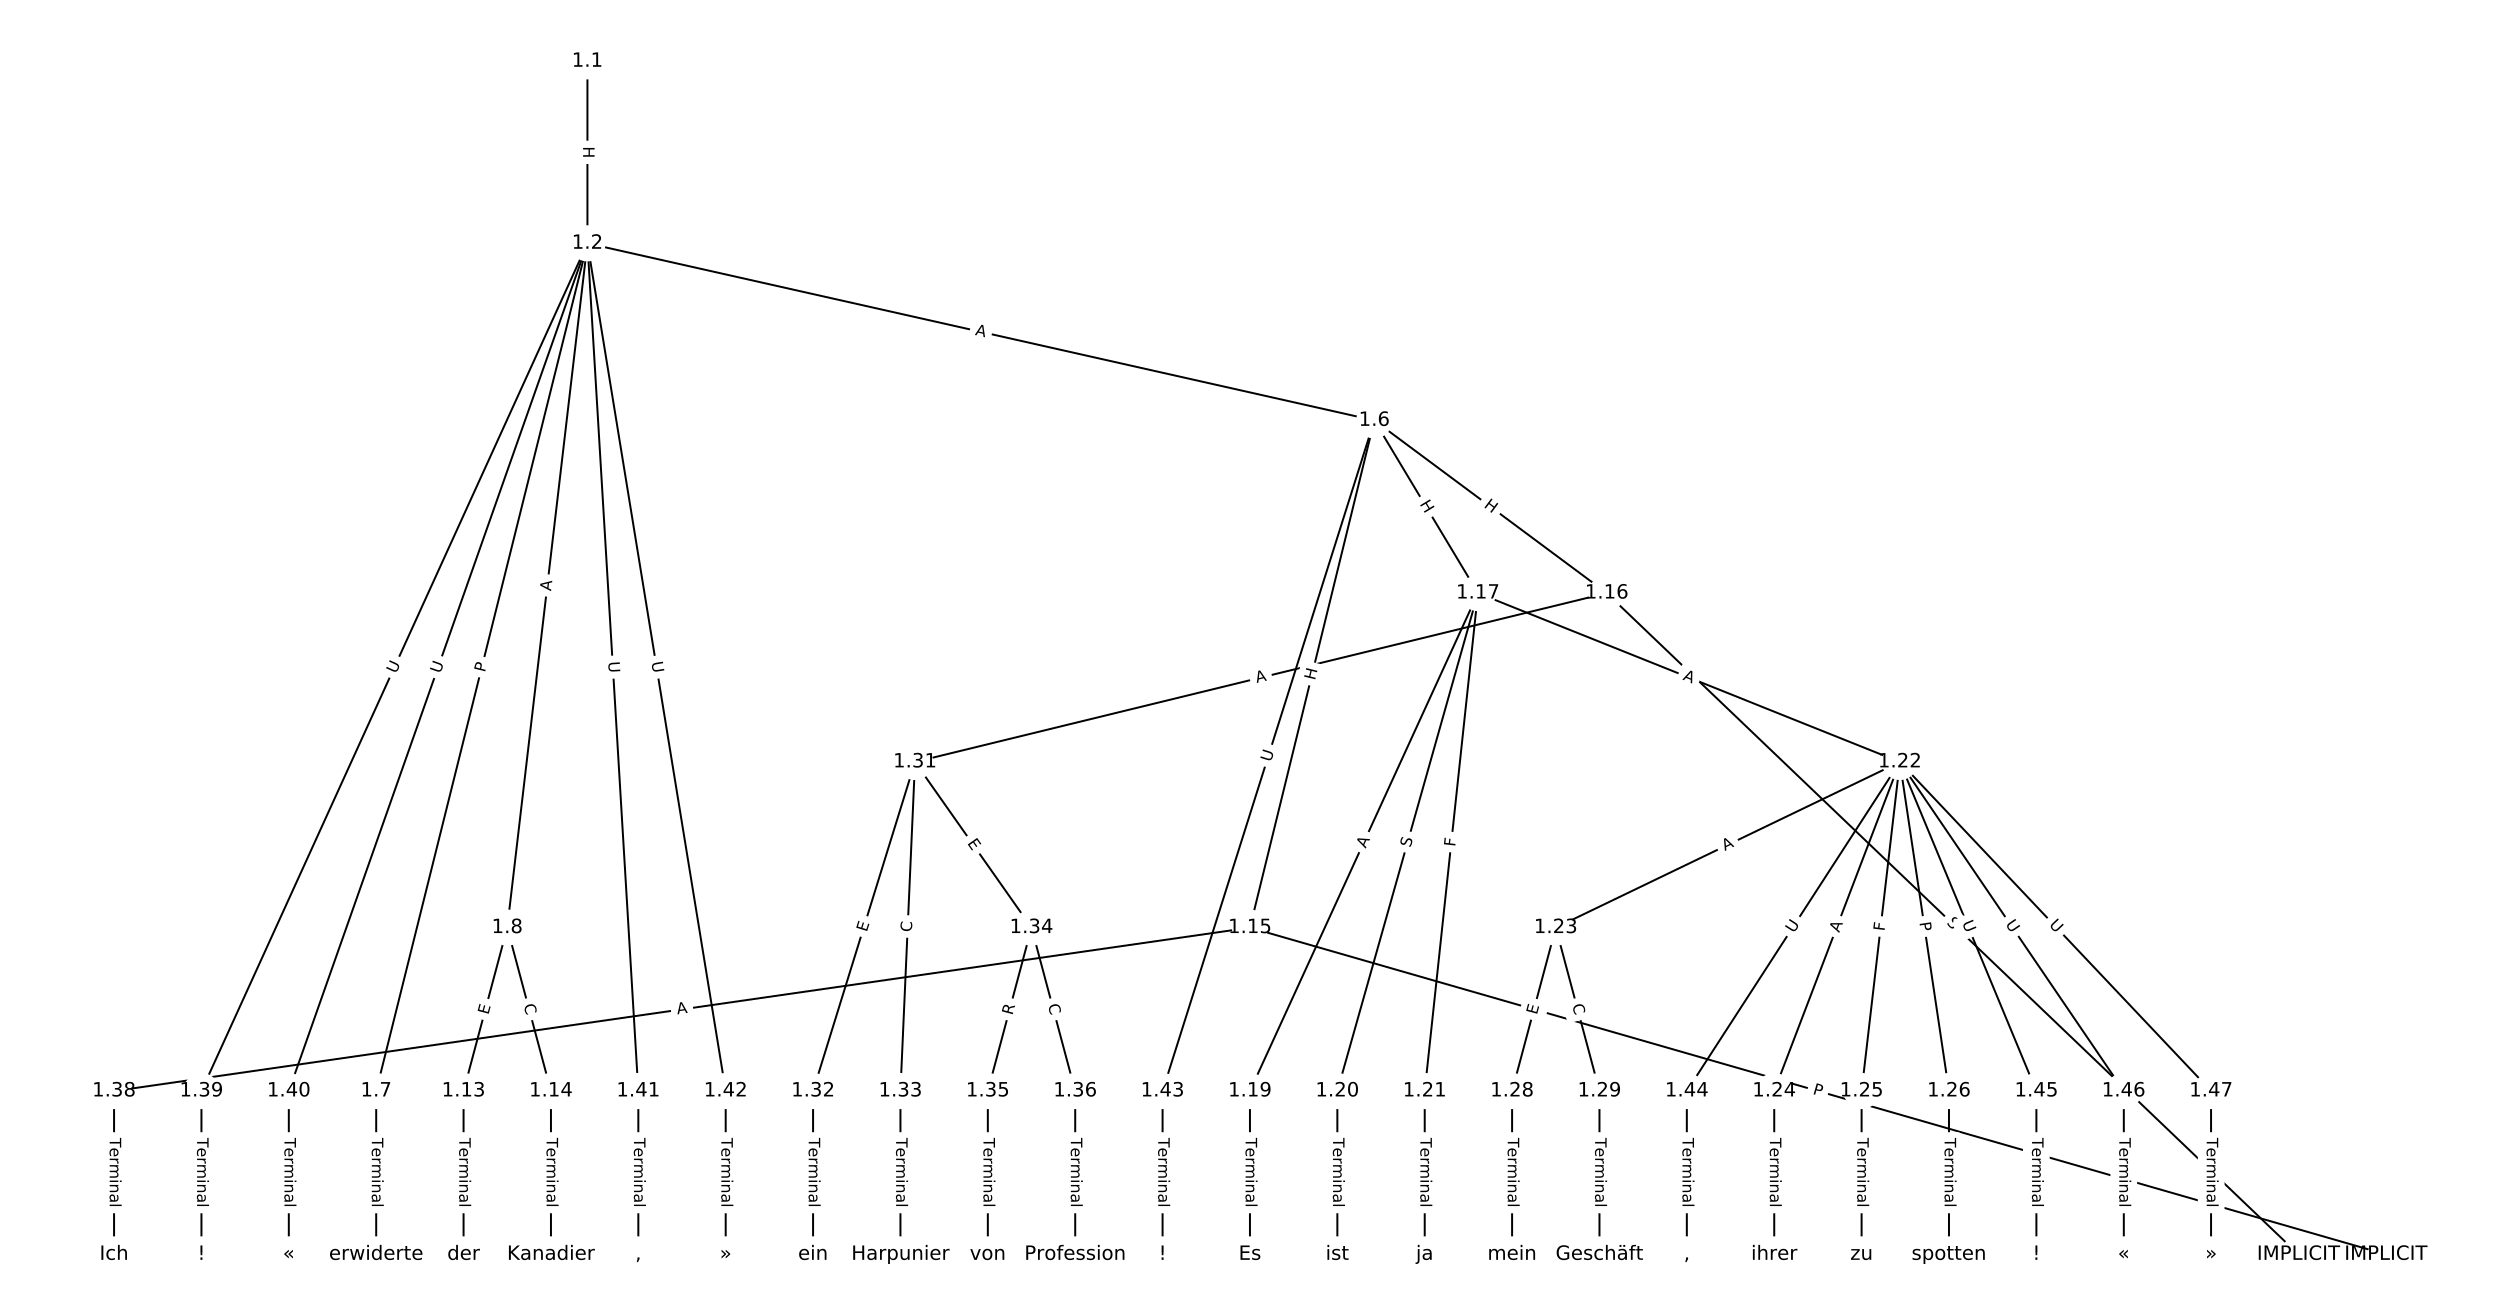 <?xml version="1.0" encoding="UTF-8"?>
<!DOCTYPE svg  PUBLIC '-//W3C//DTD SVG 1.1//EN'  'http://www.w3.org/Graphics/SVG/1.1/DTD/svg11.dtd'>
<svg width="1266.7pt" height="666.67pt" version="1.1" viewBox="0 0 1266.7 666.67" xmlns="http://www.w3.org/2000/svg" xmlns:xlink="http://www.w3.org/1999/xlink">
<defs>
<style type="text/css">*{stroke-linecap:butt;stroke-linejoin:round;white-space:pre;}</style>
</defs>
<path d="m0 666.67h1266.7v-666.67h-1266.7z" fill="#fff"/>
<g fill="none" stroke="#000">
<path d="m297.64 31.077v92.21" clip-path="url(#a)"/>
<path d="m297.64 123.29 398.7 89.731" clip-path="url(#a)"/>
<path d="m297.64 123.29-107.03 429.52" clip-path="url(#a)"/>
<path d="m297.64 123.29-40.624 346.73" clip-path="url(#a)"/>
<path d="m297.64 123.29-195.58 429.52" clip-path="url(#a)"/>
<path d="m297.64 123.29-151.3 429.52" clip-path="url(#a)"/>
<path d="m297.64 123.29 25.784 429.52" clip-path="url(#a)"/>
<path d="m297.64 123.29 70.057 429.52" clip-path="url(#a)"/>
<path d="m696.34 213.02-63.007 257" clip-path="url(#a)"/>
<path d="m696.34 213.02 117.77 87.504" clip-path="url(#a)"/>
<path d="m696.34 213.02 52.516 87.504" clip-path="url(#a)"/>
<path d="m696.34 213.02-107.28 339.78" clip-path="url(#a)"/>
<path d="m190.61 552.8v82.787" clip-path="url(#a)"/>
<path d="m257.02 470.02-22.136 82.787" clip-path="url(#a)"/>
<path d="m257.02 470.02 22.136 82.787" clip-path="url(#a)"/>
<path d="m234.88 552.8v82.787" clip-path="url(#a)"/>
<path d="m279.16 552.8v82.787" clip-path="url(#a)"/>
<path d="m633.33 470.02 575.54 165.57" clip-path="url(#a)"/>
<path d="m633.33 470.02-575.54 82.787" clip-path="url(#a)"/>
<path d="m814.11 300.52 350.49 335.07" clip-path="url(#a)"/>
<path d="m814.11 300.52-350.49 85.555" clip-path="url(#a)"/>
<path d="m748.86 300.52-115.52 252.28" clip-path="url(#a)"/>
<path d="m748.86 300.52-71.251 252.28" clip-path="url(#a)"/>
<path d="m748.86 300.52-26.978 252.28" clip-path="url(#a)"/>
<path d="m748.86 300.52 213.75 85.555" clip-path="url(#a)"/>
<path d="m633.33 552.8v82.787" clip-path="url(#a)"/>
<path d="m677.61 552.8v82.787" clip-path="url(#a)"/>
<path d="m721.88 552.8v82.787" clip-path="url(#a)"/>
<path d="m962.61 386.08-174.32 83.938" clip-path="url(#a)"/>
<path d="m962.61 386.08-63.641 166.73" clip-path="url(#a)"/>
<path d="m962.61 386.08-19.369 166.73" clip-path="url(#a)"/>
<path d="m962.61 386.08 24.903 166.73" clip-path="url(#a)"/>
<path d="m962.61 386.08-107.91 166.73" clip-path="url(#a)"/>
<path d="m962.61 386.08 69.175 166.73" clip-path="url(#a)"/>
<path d="m962.61 386.08 113.45 166.73" clip-path="url(#a)"/>
<path d="m962.61 386.08 157.72 166.73" clip-path="url(#a)"/>
<path d="m788.29 470.02-22.136 82.787" clip-path="url(#a)"/>
<path d="m788.29 470.02 22.136 82.787" clip-path="url(#a)"/>
<path d="m898.97 552.8v82.787" clip-path="url(#a)"/>
<path d="m943.24 552.8v82.787" clip-path="url(#a)"/>
<path d="m987.51 552.8v82.787" clip-path="url(#a)"/>
<path d="m766.15 552.8v82.787" clip-path="url(#a)"/>
<path d="m810.42 552.8v82.787" clip-path="url(#a)"/>
<path d="m463.62 386.08-51.651 166.73" clip-path="url(#a)"/>
<path d="m463.62 386.08-7.379 166.73" clip-path="url(#a)"/>
<path d="m463.62 386.08 59.03 83.938" clip-path="url(#a)"/>
<path d="m411.97 552.8v82.787" clip-path="url(#a)"/>
<path d="m456.24 552.8v82.787" clip-path="url(#a)"/>
<path d="m522.65 470.02-22.136 82.787" clip-path="url(#a)"/>
<path d="m522.65 470.02 22.136 82.787" clip-path="url(#a)"/>
<path d="m500.52 552.8v82.787" clip-path="url(#a)"/>
<path d="m544.79 552.8v82.787" clip-path="url(#a)"/>
<path d="m57.794 552.8v82.787" clip-path="url(#a)"/>
<path d="m102.07 552.8v82.787" clip-path="url(#a)"/>
<path d="m146.34 552.8v82.787" clip-path="url(#a)"/>
<path d="m323.43 552.8v82.787" clip-path="url(#a)"/>
<path d="m367.7 552.8v82.787" clip-path="url(#a)"/>
<path d="m589.06 552.8v82.787" clip-path="url(#a)"/>
<path d="m854.69 552.8v82.787" clip-path="url(#a)"/>
<path d="m1031.8 552.8v82.787" clip-path="url(#a)"/>
<path d="m1076.1 552.8v82.787" clip-path="url(#a)"/>
<path d="m1120.3 552.8v82.787" clip-path="url(#a)"/>
</g>
<path d="m291.37 74.174v6.016q0 2.4 2.4 2.4h7.742q2.4 0 2.4-2.4v-6.016q0-2.4-2.4-2.4h-7.742q-2.4 0-2.4 2.4z" clip-path="url(#a)" fill="#fff" stroke="#fff"/>
<g clip-path="url(#a)">
<defs>
<path id="v" d="m9.812 72.906h9.859v-29.891h35.844v29.891h9.859v-72.906h-9.859v34.719h-35.844v-34.719h-9.859z"/>
</defs>
<g transform="translate(295.44 74.174) rotate(90) scale(.08 -.08)">
<use xlink:href="#v"/>
</g>
</g>
<path d="m492.95 173.67 5.339 1.202q2.341 0.527 2.868-1.815l1.7-7.554q0.527-2.341-1.815-2.868l-5.339-1.202q-2.341-0.527-2.868 1.815l-1.7 7.554q-0.527 2.341 1.815 2.868z" clip-path="url(#a)" fill="#fff" stroke="#fff"/>
<g clip-path="url(#a)">
<defs>
<path id="q" d="m34.188 63.188-13.391-36.281h26.812zm-5.578 9.719h11.188l27.781-72.906h-10.25l-6.641 18.703h-32.859l-6.641-18.703h-10.406z"/>
</defs>
<g transform="translate(493.84 169.71) rotate(12.684) scale(.08 -.08)">
<use xlink:href="#q"/>
</g>
</g>
<path d="m249.63 341.9 1.166-4.681q0.58-2.329-1.748-2.909l-7.513-1.872q-2.329-0.58-2.909 1.748l-1.166 4.681q-0.58 2.329 1.748 2.909l7.513 1.872q2.329 0.58 2.909-1.748z" clip-path="url(#a)" fill="#fff" stroke="#fff"/>
<g clip-path="url(#a)">
<defs>
<path id="s" d="m19.672 64.797v-27.391h12.406q6.891 0 10.641 3.562 3.766 3.562 3.766 10.156 0 6.547-3.766 10.109-3.75 3.562-10.641 3.562zm-9.859 8.109h22.266q12.266 0 18.531-5.547 6.281-5.547 6.281-16.234 0-10.797-6.281-16.312-6.266-5.516-18.531-5.516h-12.406v-29.297h-9.859z"/>
</defs>
<g transform="translate(245.69 340.92) rotate(-76.007) scale(.08 -.08)">
<use xlink:href="#s"/>
</g>
</g>
<path d="m283.24 300.1 0.637-5.435q0.279-2.384-2.104-2.663l-7.69-0.901q-2.384-0.279-2.663 2.104l-0.637 5.435q-0.279 2.384 2.104 2.663l7.69 0.901q2.384 0.279 2.663-2.104z" clip-path="url(#a)" fill="#fff" stroke="#fff"/>
<g clip-path="url(#a)">
<g transform="translate(279.21 299.63) rotate(-83.317) scale(.08 -.08)">
<use xlink:href="#q"/>
</g>
</g>
<path d="m204.35 343.31 2.426-5.329q0.995-2.184-1.19-3.179l-7.046-3.208q-2.184-0.995-3.179 1.19l-2.426 5.329q-0.995 2.184 1.19 3.179l7.046 3.208q2.184 0.995 3.179-1.19z" clip-path="url(#a)" fill="#fff" stroke="#fff"/>
<g clip-path="url(#a)">
<defs>
<path id="p" d="m8.688 72.906h9.922v-44.297q0-11.719 4.234-16.875 4.25-5.141 13.781-5.141 9.469 0 13.719 5.141 4.25 5.156 4.25 16.875v44.297h9.906v-45.516q0-14.25-7.062-21.531-7.047-7.281-20.812-7.281-13.828 0-20.891 7.281-7.047 7.281-7.047 21.531z"/>
</defs>
<g transform="translate(200.65 341.62) rotate(-65.518) scale(.08 -.08)">
<use xlink:href="#p"/>
</g>
</g>
<path d="m226.93 342.89 1.945-5.522q0.797-2.264-1.466-3.061l-7.303-2.572q-2.264-0.797-3.061 1.466l-1.945 5.522q-0.797 2.264 1.466 3.061l7.303 2.572q2.264 0.797 3.061-1.466z" clip-path="url(#a)" fill="#fff" stroke="#fff"/>
<g clip-path="url(#a)">
<g transform="translate(223.1 341.54) rotate(-70.594) scale(.08 -.08)">
<use xlink:href="#p"/>
</g>
</g>
<path d="m304.1 335.5 0.351 5.845q0.144 2.396 2.539 2.252l7.729-0.464q2.396-0.144 2.252-2.539l-0.351-5.845q-0.144-2.396-2.539-2.252l-7.729 0.464q-2.396 0.144-2.252 2.539z" clip-path="url(#a)" fill="#fff" stroke="#fff"/>
<g clip-path="url(#a)">
<g transform="translate(308.16 335.25) rotate(86.565) scale(.08 -.08)">
<use xlink:href="#p"/>
</g>
</g>
<path d="m326.01 336.17 0.943 5.779q0.386 2.369 2.755 1.982l7.641-1.246q2.369-0.386 1.982-2.755l-0.943-5.779q-0.386-2.369-2.755-1.982l-7.641 1.246q-2.369 0.386-1.982 2.755z" clip-path="url(#a)" fill="#fff" stroke="#fff"/>
<g clip-path="url(#a)">
<g transform="translate(330.02 335.51) rotate(80.736) scale(.08 -.08)">
<use xlink:href="#p"/>
</g>
</g>
<path d="m670.21 345.93 1.433-5.843q0.571-2.331-1.76-2.902l-7.52-1.844q-2.331-0.571-2.902 1.76l-1.433 5.843q-0.571 2.331 1.76 2.902l7.52 1.844q2.331 0.571 2.902-1.76z" clip-path="url(#a)" fill="#fff" stroke="#fff"/>
<g clip-path="url(#a)">
<g transform="translate(666.26 344.96) rotate(-76.225) scale(.08 -.08)">
<use xlink:href="#v"/>
</g>
</g>
<path d="m749.07 260.01 4.829 3.588q1.927 1.431 3.358-0.495l4.618-6.215q1.431-1.927-0.495-3.358l-4.829-3.588q-1.927-1.431-3.358 0.495l-4.618 6.215q-1.431 1.927 0.495 3.358z" clip-path="url(#a)" fill="#fff" stroke="#fff"/>
<g clip-path="url(#a)">
<g transform="translate(751.5 256.75) rotate(36.612) scale(.08 -.08)">
<use xlink:href="#v"/>
</g>
</g>
<path d="m715.67 257.42 3.096 5.159q1.235 2.058 3.293 0.823l6.639-3.984q2.058-1.235 0.823-3.293l-3.096-5.159q-1.235-2.058-3.293-0.823l-6.639 3.984q-2.058 1.235-0.823 3.293z" clip-path="url(#a)" fill="#fff" stroke="#fff"/>
<g clip-path="url(#a)">
<g transform="translate(719.16 255.33) rotate(59.03) scale(.08 -.08)">
<use xlink:href="#v"/>
</g>
</g>
<path d="m647.8 387.59 1.763-5.583q0.723-2.289-1.566-3.011l-7.383-2.331q-2.289-0.723-3.011 1.566l-1.763 5.583q-0.723 2.289 1.566 3.011l7.383 2.331q2.289 0.723 3.011-1.566z" clip-path="url(#a)" fill="#fff" stroke="#fff"/>
<g clip-path="url(#a)">
<g transform="translate(643.92 386.37) rotate(-72.478) scale(.08 -.08)">
<use xlink:href="#p"/>
</g>
</g>
<path d="m184.34 576.55v35.285q0 2.4 2.4 2.4h7.742q2.4 0 2.4-2.4v-35.285q0-2.4-2.4-2.4h-7.742q-2.4 0-2.4 2.4z" clip-path="url(#a)" fill="#fff" stroke="#fff"/>
<g clip-path="url(#a)">
<defs>
<path id="j" d="m-0.297 72.906h61.672v-8.312h-25.875v-64.594h-9.906v64.594h-25.891z"/>
<path id="d" d="m56.203 29.594v-4.391h-41.312q0.594-9.281 5.594-14.141t13.938-4.859q5.172 0 10.031 1.266t9.656 3.812v-8.5q-4.844-2.047-9.922-3.125t-10.297-1.078q-13.094 0-20.734 7.609-7.641 7.625-7.641 20.625 0 13.422 7.25 21.297 7.25 7.891 19.562 7.891 11.031 0 17.453-7.109 6.422-7.094 6.422-19.297zm-8.984 2.641q-0.094 7.359-4.125 11.75-4.031 4.406-10.672 4.406-7.516 0-12.031-4.25t-5.203-11.969z"/>
<path id="f" d="m41.109 46.297q-1.516 0.875-3.297 1.281-1.781 0.422-3.922 0.422-7.625 0-11.703-4.953t-4.078-14.234v-28.812h-9.031v54.688h9.031v-8.5q2.844 4.984 7.375 7.391 4.547 2.422 11.047 2.422 0.922 0 2.047-0.125 1.125-0.109 2.484-0.359z"/>
<path id="k" d="m52 44.188q3.375 6.062 8.062 8.938t11.031 2.875q8.547 0 13.188-5.984 4.641-5.969 4.641-17v-33.016h-9.031v32.719q0 7.859-2.797 11.656-2.781 3.812-8.484 3.812-6.984 0-11.047-4.641-4.047-4.625-4.047-12.641v-30.906h-9.031v32.719q0 7.906-2.781 11.688t-8.594 3.781q-6.891 0-10.953-4.656-4.047-4.656-4.047-12.625v-30.906h-9.031v54.688h9.031v-8.5q3.078 5.031 7.375 7.422t10.203 2.391q5.969 0 10.141-3.031 4.172-3.016 6.172-8.781z"/>
<path id="g" d="m9.422 54.688h8.984v-54.688h-8.984zm0 21.297h8.984v-11.391h-8.984z"/>
<path id="h" d="m54.891 33.016v-33.016h-8.984v32.719q0 7.766-3.031 11.609-3.031 3.859-9.078 3.859-7.281 0-11.484-4.641-4.203-4.625-4.203-12.641v-30.906h-9.031v54.688h9.031v-8.5q3.234 4.938 7.594 7.375 4.375 2.438 10.094 2.438 9.422 0 14.25-5.828 4.844-5.828 4.844-17.156z"/>
<path id="i" d="m34.281 27.484q-10.891 0-15.094-2.484t-4.203-8.5q0-4.781 3.156-7.594 3.156-2.797 8.562-2.797 7.484 0 12 5.297t4.516 14.078v2zm17.922 3.719v-31.203h-8.984v8.297q-3.078-4.969-7.672-7.344t-11.234-2.375q-8.391 0-13.359 4.719-4.953 4.719-4.953 12.625 0 9.219 6.172 13.906 6.188 4.688 18.438 4.688h12.609v0.891q0 6.203-4.078 9.594t-11.453 3.391q-4.688 0-9.141-1.125-4.438-1.125-8.531-3.375v8.312q4.922 1.906 9.562 2.844 4.641 0.953 9.031 0.953 11.875 0 17.734-6.156 5.859-6.141 5.859-18.641z"/>
<path id="l" d="m9.422 75.984h8.984v-75.984h-8.984z"/>
</defs>
<g transform="translate(188.4 576.55) rotate(90) scale(.08 -.08)">
<use xlink:href="#j"/>
<use x="60.818" xlink:href="#d"/>
<use x="122.342" xlink:href="#f"/>
<use x="163.439" xlink:href="#k"/>
<use x="260.852" xlink:href="#g"/>
<use x="288.635" xlink:href="#h"/>
<use x="352.014" xlink:href="#i"/>
<use x="413.293" xlink:href="#l"/>
</g>
</g>
<path d="m251.36 515.47 1.306-4.883q0.62-2.318-1.699-2.938l-7.48-2q-2.318-0.62-2.938 1.699l-1.306 4.883q-0.62 2.318 1.699 2.938l7.48 2q2.318 0.62 2.938-1.699z" clip-path="url(#a)" fill="#fff" stroke="#fff"/>
<g clip-path="url(#a)">
<defs>
<path id="w" d="m9.812 72.906h46.094v-8.312h-36.234v-21.578h34.719v-8.297h-34.719v-26.422h37.109v-8.297h-46.969z"/>
</defs>
<g transform="translate(247.43 514.42) rotate(-75.03) scale(.08 -.08)">
<use xlink:href="#w"/>
</g>
</g>
<path d="m261.31 510.33 1.443 5.397q0.62 2.318 2.938 1.699l7.48-2q2.318-0.62 1.699-2.938l-1.443-5.397q-0.62-2.318-2.938-1.699l-7.48 2q-2.318 0.62-1.699 2.938z" clip-path="url(#a)" fill="#fff" stroke="#fff"/>
<g clip-path="url(#a)">
<defs>
<path id="t" d="m64.406 67.281v-10.391q-4.984 4.641-10.625 6.922-5.641 2.297-11.984 2.297-12.5 0-19.141-7.641t-6.641-22.094q0-14.406 6.641-22.047t19.141-7.641q6.344 0 11.984 2.297t10.625 6.938v-10.312q-5.172-3.516-10.969-5.281-5.781-1.75-12.219-1.75-16.562 0-26.094 10.125-9.516 10.141-9.516 27.672 0 17.578 9.516 27.703 9.531 10.141 26.094 10.141 6.531 0 12.312-1.734 5.797-1.734 10.875-5.203z"/>
</defs>
<g transform="translate(265.23 509.28) rotate(75.03) scale(.08 -.08)">
<use xlink:href="#t"/>
</g>
</g>
<path d="m228.61 576.55v35.285q0 2.4 2.4 2.4h7.742q2.4 0 2.4-2.4v-35.285q0-2.4-2.4-2.4h-7.742q-2.4 0-2.4 2.4z" clip-path="url(#a)" fill="#fff" stroke="#fff"/>
<g clip-path="url(#a)">
<g transform="translate(232.68 576.55) rotate(90) scale(.08 -.08)">
<use xlink:href="#j"/>
<use x="60.818" xlink:href="#d"/>
<use x="122.342" xlink:href="#f"/>
<use x="163.439" xlink:href="#k"/>
<use x="260.852" xlink:href="#g"/>
<use x="288.635" xlink:href="#h"/>
<use x="352.014" xlink:href="#i"/>
<use x="413.293" xlink:href="#l"/>
</g>
</g>
<path d="m272.88 576.55v35.285q0 2.4 2.4 2.4h7.742q2.4 0 2.4-2.4v-35.285q0-2.4-2.4-2.4h-7.742q-2.4 0-2.4 2.4z" clip-path="url(#a)" fill="#fff" stroke="#fff"/>
<g clip-path="url(#a)">
<g transform="translate(276.95 576.55) rotate(90) scale(.08 -.08)">
<use xlink:href="#j"/>
<use x="60.818" xlink:href="#d"/>
<use x="122.342" xlink:href="#f"/>
<use x="163.439" xlink:href="#k"/>
<use x="260.852" xlink:href="#g"/>
<use x="288.635" xlink:href="#h"/>
<use x="352.014" xlink:href="#i"/>
<use x="413.293" xlink:href="#l"/>
</g>
</g>
<path d="m917.05 558.16 4.636 1.334q2.307 0.664 2.97-1.643l2.141-7.441q0.664-2.307-1.643-2.97l-4.636-1.334q-2.307-0.664-2.97 1.643l-2.141 7.441q-0.664 2.307 1.643 2.97z" clip-path="url(#a)" fill="#fff" stroke="#fff"/>
<g clip-path="url(#a)">
<g transform="translate(918.17 554.26) rotate(16.05) scale(.08 -.08)">
<use xlink:href="#s"/>
</g>
</g>
<path d="m343.75 518.01 5.417-0.779q2.376-0.342 2.034-2.717l-1.102-7.664q-0.342-2.376-2.717-2.034l-5.417 0.779q-2.376 0.342-2.034 2.717l1.102 7.664q0.342 2.376 2.717 2.034z" clip-path="url(#a)" fill="#fff" stroke="#fff"/>
<g clip-path="url(#a)">
<g transform="translate(343.17 513.98) rotate(-8.185) scale(.08 -.08)">
<use xlink:href="#q"/>
</g>
</g>
<path d="m983.19 470.83 3.671 3.51q1.735 1.659 3.393-0.076l5.35-5.596q1.659-1.735-0.076-3.393l-3.671-3.51q-1.735-1.659-3.393 0.076l-5.35 5.596q-1.659 1.735 0.076 3.393z" clip-path="url(#a)" fill="#fff" stroke="#fff"/>
<g clip-path="url(#a)">
<defs>
<path id="ai" d="m53.516 70.516v-9.625q-5.609 2.688-10.594 4-4.984 1.328-9.625 1.328-8.047 0-12.422-3.125t-4.375-8.891q0-4.844 2.906-7.312 2.906-2.453 11.016-3.969l5.953-1.219q11.031-2.109 16.281-7.406t5.25-14.172q0-10.609-7.109-16.078-7.094-5.469-20.812-5.469-5.172 0-11.016 1.172-5.828 1.172-12.078 3.469v10.156q6-3.359 11.766-5.078 5.766-1.703 11.328-1.703 8.438 0 13.031 3.312 4.594 3.328 4.594 9.484 0 5.359-3.297 8.391t-10.812 4.547l-6.016 1.172q-11.031 2.188-15.969 6.875-4.922 4.688-4.922 13.047 0 9.672 6.812 15.234t18.766 5.562q5.141 0 10.453-0.938 5.328-0.922 10.891-2.766z"/>
</defs>
<g transform="translate(986 467.9) rotate(43.711) scale(.08 -.08)">
<use xlink:href="#ai"/>
</g>
</g>
<path d="m637.7 350.04 5.316-1.298q2.332-0.569 1.762-2.901l-1.836-7.522q-0.569-2.332-2.901-1.762l-5.316 1.298q-2.332 0.569-1.762 2.901l1.836 7.522q0.569 2.332 2.901 1.762z" clip-path="url(#a)" fill="#fff" stroke="#fff"/>
<g clip-path="url(#a)">
<g transform="translate(636.73 346.09) rotate(-13.718) scale(.08 -.08)">
<use xlink:href="#q"/>
</g>
</g>
<path d="m695.66 431.76 2.278-4.976q0.999-2.182-1.183-3.181l-7.04-3.224q-2.182-0.999-3.181 1.183l-2.278 4.976q-0.999 2.182 1.183 3.181l7.04 3.224q2.182 0.999 3.181-1.183z" clip-path="url(#a)" fill="#fff" stroke="#fff"/>
<g clip-path="url(#a)">
<g transform="translate(691.96 430.07) rotate(-65.396) scale(.08 -.08)">
<use xlink:href="#q"/>
</g>
</g>
<path d="m718.58 430.81 1.38-4.888q0.652-2.31-1.657-2.962l-7.451-2.104q-2.31-0.652-2.962 1.657l-1.38 4.888q-0.652 2.31 1.657 2.962l7.451 2.104q2.31 0.652 2.962-1.657z" clip-path="url(#a)" fill="#fff" stroke="#fff"/>
<g clip-path="url(#a)">
<g transform="translate(714.67 429.71) rotate(-74.229) scale(.08 -.08)">
<use xlink:href="#ai"/>
</g>
</g>
<path d="m741.36 429.62 0.489-4.575q0.255-2.386-2.131-2.642l-7.699-0.823q-2.386-0.255-2.642 2.131l-0.489 4.575q-0.255 2.386 2.131 2.642l7.699 0.823q2.386 0.255 2.642-2.131z" clip-path="url(#a)" fill="#fff" stroke="#fff"/>
<g clip-path="url(#a)">
<defs>
<path id="al" d="m9.812 72.906h41.891v-8.312h-32.031v-21.484h28.906v-8.297h-28.906v-34.812h-9.859z"/>
</defs>
<g transform="translate(737.32 429.18) rotate(-83.896) scale(.08 -.08)">
<use xlink:href="#al"/>
</g>
</g>
<path d="m850.86 348.11 5.081 2.034q2.228 0.892 3.12-1.336l2.877-7.188q0.892-2.228-1.336-3.12l-5.081-2.034q-2.228-0.892-3.12 1.336l-2.877 7.188q-0.892 2.228 1.336 3.12z" clip-path="url(#a)" fill="#fff" stroke="#fff"/>
<g clip-path="url(#a)">
<g transform="translate(852.37 344.33) rotate(21.814) scale(.08 -.08)">
<use xlink:href="#q"/>
</g>
</g>
<path d="m627.06 576.55v35.285q0 2.4 2.4 2.4h7.742q2.4 0 2.4-2.4v-35.285q0-2.4-2.4-2.4h-7.742q-2.4 0-2.4 2.4z" clip-path="url(#a)" fill="#fff" stroke="#fff"/>
<g clip-path="url(#a)">
<g transform="translate(631.13 576.55) rotate(90) scale(.08 -.08)">
<use xlink:href="#j"/>
<use x="60.818" xlink:href="#d"/>
<use x="122.342" xlink:href="#f"/>
<use x="163.439" xlink:href="#k"/>
<use x="260.852" xlink:href="#g"/>
<use x="288.635" xlink:href="#h"/>
<use x="352.014" xlink:href="#i"/>
<use x="413.293" xlink:href="#l"/>
</g>
</g>
<path d="m671.33 576.55v35.285q0 2.4 2.4 2.4h7.742q2.4 0 2.4-2.4v-35.285q0-2.4-2.4-2.4h-7.742q-2.4 0-2.4 2.4z" clip-path="url(#a)" fill="#fff" stroke="#fff"/>
<g clip-path="url(#a)">
<g transform="translate(675.4 576.55) rotate(90) scale(.08 -.08)">
<use xlink:href="#j"/>
<use x="60.818" xlink:href="#d"/>
<use x="122.342" xlink:href="#f"/>
<use x="163.439" xlink:href="#k"/>
<use x="260.852" xlink:href="#g"/>
<use x="288.635" xlink:href="#h"/>
<use x="352.014" xlink:href="#i"/>
<use x="413.293" xlink:href="#l"/>
</g>
</g>
<path d="m715.61 576.55v35.285q0 2.4 2.4 2.4h7.742q2.4 0 2.4-2.4v-35.285q0-2.4-2.4-2.4h-7.742q-2.4 0-2.4 2.4z" clip-path="url(#a)" fill="#fff" stroke="#fff"/>
<g clip-path="url(#a)">
<g transform="translate(719.67 576.55) rotate(90) scale(.08 -.08)">
<use xlink:href="#j"/>
<use x="60.818" xlink:href="#d"/>
<use x="122.342" xlink:href="#f"/>
<use x="163.439" xlink:href="#k"/>
<use x="260.852" xlink:href="#g"/>
<use x="288.635" xlink:href="#h"/>
<use x="352.014" xlink:href="#i"/>
<use x="413.293" xlink:href="#l"/>
</g>
</g>
<path d="m875.7 434.88 4.931-2.374q2.162-1.041 1.121-3.204l-3.359-6.976q-1.041-2.162-3.204-1.121l-4.931 2.374q-2.162 1.041-1.121 3.204l3.359 6.976q1.041 2.162 3.204 1.121z" clip-path="url(#a)" fill="#fff" stroke="#fff"/>
<g clip-path="url(#a)">
<g transform="translate(873.94 431.22) rotate(-25.711) scale(.08 -.08)">
<use xlink:href="#q"/>
</g>
</g>
<path d="m935.67 474.23 1.952-5.113q0.856-2.242-1.386-3.098l-7.233-2.761q-2.242-0.856-3.098 1.386l-1.952 5.113q-0.856 2.242 1.386 3.098l7.233 2.761q2.242 0.856 3.098-1.386z" clip-path="url(#a)" fill="#fff" stroke="#fff"/>
<g clip-path="url(#a)">
<g transform="translate(931.87 472.78) rotate(-69.107) scale(.08 -.08)">
<use xlink:href="#q"/>
</g>
</g>
<path d="m958.89 472.45 0.531-4.571q0.277-2.384-2.107-2.661l-7.691-0.893q-2.384-0.277-2.661 2.107l-0.531 4.571q-0.277 2.384 2.107 2.661l7.691 0.893q2.384 0.277 2.661-2.107z" clip-path="url(#a)" fill="#fff" stroke="#fff"/>
<g clip-path="url(#a)">
<g transform="translate(954.85 471.98) rotate(-83.373) scale(.08 -.08)">
<use xlink:href="#al"/>
</g>
</g>
<path d="m968.5 467.98 0.713 4.771q0.355 2.374 2.728 2.019l7.657-1.144q2.374-0.355 2.019-2.728l-0.713-4.771q-0.355-2.374-2.728-2.019l-7.658 1.144q-2.374 0.355-2.019 2.728z" clip-path="url(#a)" fill="#fff" stroke="#fff"/>
<g clip-path="url(#a)">
<g transform="translate(972.52 467.38) rotate(81.505) scale(.08 -.08)">
<use xlink:href="#s"/>
</g>
</g>
<path d="m912.33 475.31 3.181-4.915q1.304-2.015-0.711-3.319l-6.5-4.207q-2.015-1.304-3.319 0.711l-3.181 4.915q-1.304 2.015 0.711 3.319l6.5 4.207q2.015 1.304 3.319-0.711z" clip-path="url(#a)" fill="#fff" stroke="#fff"/>
<g clip-path="url(#a)">
<g transform="translate(908.91 473.1) rotate(-57.087) scale(.08 -.08)">
<use xlink:href="#p"/>
</g>
</g>
<path d="m990.28 469.14 2.244 5.408q0.92 2.217 3.136 1.297l7.151-2.967q2.217-0.92 1.297-3.136l-2.244-5.408q-0.92-2.217-3.136-1.297l-7.151 2.967q-2.217 0.92-1.297 3.136z" clip-path="url(#a)" fill="#fff" stroke="#fff"/>
<g clip-path="url(#a)">
<g transform="translate(994.04 467.58) rotate(67.466) scale(.08 -.08)">
<use xlink:href="#p"/>
</g>
</g>
<path d="m1012.5 470.55 3.294 4.841q1.35 1.984 3.334 0.634l6.401-4.356q1.984-1.35 0.634-3.334l-3.294-4.841q-1.35-1.984-3.334-0.634l-6.401 4.356q-1.984 1.35-0.634 3.334z" clip-path="url(#a)" fill="#fff" stroke="#fff"/>
<g clip-path="url(#a)">
<g transform="translate(1015.9 468.26) rotate(55.767) scale(.08 -.08)">
<use xlink:href="#p"/>
</g>
</g>
<path d="m1034.9 471.62 4.024 4.253q1.649 1.744 3.393 0.094l5.625-5.321q1.744-1.649 0.094-3.393l-4.024-4.253q-1.649-1.744-3.393-0.094l-5.625 5.321q-1.744 1.649-0.094 3.393z" clip-path="url(#a)" fill="#fff" stroke="#fff"/>
<g clip-path="url(#a)">
<g transform="translate(1037.9 468.83) rotate(46.59) scale(.08 -.08)">
<use xlink:href="#p"/>
</g>
</g>
<path d="m782.62 515.47 1.306-4.883q0.62-2.318-1.699-2.938l-7.48-2q-2.318-0.62-2.938 1.699l-1.306 4.883q-0.62 2.318 1.699 2.938l7.48 2q2.318 0.62 2.938-1.699z" clip-path="url(#a)" fill="#fff" stroke="#fff"/>
<g clip-path="url(#a)">
<g transform="translate(778.7 514.42) rotate(-75.03) scale(.08 -.08)">
<use xlink:href="#w"/>
</g>
</g>
<path d="m792.57 510.33 1.443 5.397q0.62 2.318 2.938 1.699l7.48-2q2.318-0.62 1.699-2.938l-1.443-5.397q-0.62-2.318-2.938-1.699l-7.48 2q-2.318 0.62-1.699 2.938z" clip-path="url(#a)" fill="#fff" stroke="#fff"/>
<g clip-path="url(#a)">
<g transform="translate(796.5 509.28) rotate(75.03) scale(.08 -.08)">
<use xlink:href="#t"/>
</g>
</g>
<path d="m892.7 576.55v35.285q0 2.4 2.4 2.4h7.742q2.4 0 2.4-2.4v-35.285q0-2.4-2.4-2.4h-7.742q-2.4 0-2.4 2.4z" clip-path="url(#a)" fill="#fff" stroke="#fff"/>
<g clip-path="url(#a)">
<g transform="translate(896.76 576.55) rotate(90) scale(.08 -.08)">
<use xlink:href="#j"/>
<use x="60.818" xlink:href="#d"/>
<use x="122.342" xlink:href="#f"/>
<use x="163.439" xlink:href="#k"/>
<use x="260.852" xlink:href="#g"/>
<use x="288.635" xlink:href="#h"/>
<use x="352.014" xlink:href="#i"/>
<use x="413.293" xlink:href="#l"/>
</g>
</g>
<path d="m936.97 576.55v35.285q0 2.4 2.4 2.4h7.742q2.4 0 2.4-2.4v-35.285q0-2.4-2.4-2.4h-7.742q-2.4 0-2.4 2.4z" clip-path="url(#a)" fill="#fff" stroke="#fff"/>
<g clip-path="url(#a)">
<g transform="translate(941.03 576.55) rotate(90) scale(.08 -.08)">
<use xlink:href="#j"/>
<use x="60.818" xlink:href="#d"/>
<use x="122.342" xlink:href="#f"/>
<use x="163.439" xlink:href="#k"/>
<use x="260.852" xlink:href="#g"/>
<use x="288.635" xlink:href="#h"/>
<use x="352.014" xlink:href="#i"/>
<use x="413.293" xlink:href="#l"/>
</g>
</g>
<path d="m981.24 576.55v35.285q0 2.4 2.4 2.4h7.742q2.4 0 2.4-2.4v-35.285q0-2.4-2.4-2.4h-7.742q-2.4 0-2.4 2.4z" clip-path="url(#a)" fill="#fff" stroke="#fff"/>
<g clip-path="url(#a)">
<g transform="translate(985.3 576.55) rotate(90) scale(.08 -.08)">
<use xlink:href="#j"/>
<use x="60.818" xlink:href="#d"/>
<use x="122.342" xlink:href="#f"/>
<use x="163.439" xlink:href="#k"/>
<use x="260.852" xlink:href="#g"/>
<use x="288.635" xlink:href="#h"/>
<use x="352.014" xlink:href="#i"/>
<use x="413.293" xlink:href="#l"/>
</g>
</g>
<path d="m759.88 576.55v35.285q0 2.4 2.4 2.4h7.742q2.4 0 2.4-2.4v-35.285q0-2.4-2.4-2.4h-7.742q-2.4 0-2.4 2.4z" clip-path="url(#a)" fill="#fff" stroke="#fff"/>
<g clip-path="url(#a)">
<g transform="translate(763.94 576.55) rotate(90) scale(.08 -.08)">
<use xlink:href="#j"/>
<use x="60.818" xlink:href="#d"/>
<use x="122.342" xlink:href="#f"/>
<use x="163.439" xlink:href="#k"/>
<use x="260.852" xlink:href="#g"/>
<use x="288.635" xlink:href="#h"/>
<use x="352.014" xlink:href="#i"/>
<use x="413.293" xlink:href="#l"/>
</g>
</g>
<path d="m804.15 576.55v35.285q0 2.4 2.4 2.4h7.742q2.4 0 2.4-2.4v-35.285q0-2.4-2.4-2.4h-7.742q-2.4 0-2.4 2.4z" clip-path="url(#a)" fill="#fff" stroke="#fff"/>
<g clip-path="url(#a)">
<g transform="translate(808.21 576.55) rotate(90) scale(.08 -.08)">
<use xlink:href="#j"/>
<use x="60.818" xlink:href="#d"/>
<use x="122.342" xlink:href="#f"/>
<use x="163.439" xlink:href="#k"/>
<use x="260.852" xlink:href="#g"/>
<use x="288.635" xlink:href="#h"/>
<use x="352.014" xlink:href="#i"/>
<use x="413.293" xlink:href="#l"/>
</g>
</g>
<path d="m443.04 473.71 1.496-4.829q0.71-2.292-1.582-3.003l-7.396-2.291q-2.292-0.71-3.003 1.582l-1.496 4.829q-0.71 2.292 1.582 3.003l7.396 2.291q2.292 0.71 3.003-1.582z" clip-path="url(#a)" fill="#fff" stroke="#fff"/>
<g clip-path="url(#a)">
<g transform="translate(439.16 472.51) rotate(-72.787) scale(.08 -.08)">
<use xlink:href="#w"/>
</g>
</g>
<path d="m466.08 472.51 0.247-5.581q0.106-2.398-2.292-2.504l-7.735-0.342q-2.398-0.106-2.504 2.292l-0.247 5.581q-0.106 2.398 2.292 2.504l7.735 0.342q2.398 0.106 2.504-2.292z" clip-path="url(#a)" fill="#fff" stroke="#fff"/>
<g clip-path="url(#a)">
<g transform="translate(462.02 472.33) rotate(-87.466) scale(.08 -.08)">
<use xlink:href="#t"/>
</g>
</g>
<path d="m486.55 429.59 2.908 4.135q1.381 1.963 3.344 0.583l6.333-4.454q1.963-1.381 0.583-3.344l-2.908-4.135q-1.381-1.963-3.344-0.583l-6.333 4.454q-1.963 1.381-0.583 3.344z" clip-path="url(#a)" fill="#fff" stroke="#fff"/>
<g clip-path="url(#a)">
<g transform="translate(489.88 427.25) rotate(54.883) scale(.08 -.08)">
<use xlink:href="#w"/>
</g>
</g>
<path d="m405.7 576.55v35.285q0 2.4 2.4 2.4h7.742q2.4 0 2.4-2.4v-35.285q0-2.4-2.4-2.4h-7.742q-2.4 0-2.4 2.4z" clip-path="url(#a)" fill="#fff" stroke="#fff"/>
<g clip-path="url(#a)">
<g transform="translate(409.76 576.55) rotate(90) scale(.08 -.08)">
<use xlink:href="#j"/>
<use x="60.818" xlink:href="#d"/>
<use x="122.342" xlink:href="#f"/>
<use x="163.439" xlink:href="#k"/>
<use x="260.852" xlink:href="#g"/>
<use x="288.635" xlink:href="#h"/>
<use x="352.014" xlink:href="#i"/>
<use x="413.293" xlink:href="#l"/>
</g>
</g>
<path d="m449.97 576.55v35.285q0 2.4 2.4 2.4h7.742q2.4 0 2.4-2.4v-35.285q0-2.4-2.4-2.4h-7.742q-2.4 0-2.4 2.4z" clip-path="url(#a)" fill="#fff" stroke="#fff"/>
<g clip-path="url(#a)">
<g transform="translate(454.04 576.55) rotate(90) scale(.08 -.08)">
<use xlink:href="#j"/>
<use x="60.818" xlink:href="#d"/>
<use x="122.342" xlink:href="#f"/>
<use x="163.439" xlink:href="#k"/>
<use x="260.852" xlink:href="#g"/>
<use x="288.635" xlink:href="#h"/>
<use x="352.014" xlink:href="#i"/>
<use x="413.293" xlink:href="#l"/>
</g>
</g>
<path d="m516.93 515.71 1.436-5.37q0.62-2.318-1.699-2.938l-7.48-2q-2.318-0.62-2.938 1.699l-1.436 5.37q-0.62 2.318 1.699 2.938l7.48 2q2.318 0.62 2.938-1.699z" clip-path="url(#a)" fill="#fff" stroke="#fff"/>
<g clip-path="url(#a)">
<defs>
<path id="at" d="m44.391 34.188q3.172-1.078 6.172-4.594t6.031-9.672l10.016-19.922h-10.609l-9.312 18.703q-3.625 7.328-7.016 9.719t-9.25 2.391h-10.75v-30.812h-9.859v72.906h22.266q12.5 0 18.656-5.234 6.156-5.219 6.156-15.766 0-6.891-3.203-11.438-3.203-4.531-9.297-6.281zm-24.719 30.609v-25.875h12.406q7.125 0 10.766 3.297t3.641 9.688-3.641 9.641-10.766 3.25z"/>
</defs>
<g transform="translate(513 514.66) rotate(-75.03) scale(.08 -.08)">
<use xlink:href="#at"/>
</g>
</g>
<path d="m526.94 510.33 1.443 5.397q0.62 2.318 2.938 1.699l7.48-2q2.318-0.62 1.699-2.938l-1.443-5.397q-0.62-2.318-2.938-1.699l-7.48 2q-2.318 0.62-1.699 2.938z" clip-path="url(#a)" fill="#fff" stroke="#fff"/>
<g clip-path="url(#a)">
<g transform="translate(530.87 509.28) rotate(75.03) scale(.08 -.08)">
<use xlink:href="#t"/>
</g>
</g>
<path d="m494.25 576.55v35.285q0 2.4 2.4 2.4h7.742q2.4 0 2.4-2.4v-35.285q0-2.4-2.4-2.4h-7.742q-2.4 0-2.4 2.4z" clip-path="url(#a)" fill="#fff" stroke="#fff"/>
<g clip-path="url(#a)">
<g transform="translate(498.31 576.55) rotate(90) scale(.08 -.08)">
<use xlink:href="#j"/>
<use x="60.818" xlink:href="#d"/>
<use x="122.342" xlink:href="#f"/>
<use x="163.439" xlink:href="#k"/>
<use x="260.852" xlink:href="#g"/>
<use x="288.635" xlink:href="#h"/>
<use x="352.014" xlink:href="#i"/>
<use x="413.293" xlink:href="#l"/>
</g>
</g>
<path d="m538.52 576.55v35.285q0 2.4 2.4 2.4h7.742q2.4 0 2.4-2.4v-35.285q0-2.4-2.4-2.4h-7.742q-2.4 0-2.4 2.4z" clip-path="url(#a)" fill="#fff" stroke="#fff"/>
<g clip-path="url(#a)">
<g transform="translate(542.58 576.55) rotate(90) scale(.08 -.08)">
<use xlink:href="#j"/>
<use x="60.818" xlink:href="#d"/>
<use x="122.342" xlink:href="#f"/>
<use x="163.439" xlink:href="#k"/>
<use x="260.852" xlink:href="#g"/>
<use x="288.635" xlink:href="#h"/>
<use x="352.014" xlink:href="#i"/>
<use x="413.293" xlink:href="#l"/>
</g>
</g>
<path d="m51.522 576.55v35.285q0 2.4 2.4 2.4h7.742q2.4 0 2.4-2.4v-35.285q0-2.4-2.4-2.4h-7.742q-2.4 0-2.4 2.4z" clip-path="url(#a)" fill="#fff" stroke="#fff"/>
<g clip-path="url(#a)">
<g transform="translate(55.586 576.55) rotate(90) scale(.08 -.08)">
<use xlink:href="#j"/>
<use x="60.818" xlink:href="#d"/>
<use x="122.342" xlink:href="#f"/>
<use x="163.439" xlink:href="#k"/>
<use x="260.852" xlink:href="#g"/>
<use x="288.635" xlink:href="#h"/>
<use x="352.014" xlink:href="#i"/>
<use x="413.293" xlink:href="#l"/>
</g>
</g>
<path d="m95.795 576.55v35.285q0 2.4 2.4 2.4h7.742q2.4 0 2.4-2.4v-35.285q0-2.4-2.4-2.4h-7.742q-2.4 0-2.4 2.4z" clip-path="url(#a)" fill="#fff" stroke="#fff"/>
<g clip-path="url(#a)">
<g transform="translate(99.858 576.55) rotate(90) scale(.08 -.08)">
<use xlink:href="#j"/>
<use x="60.818" xlink:href="#d"/>
<use x="122.342" xlink:href="#f"/>
<use x="163.439" xlink:href="#k"/>
<use x="260.852" xlink:href="#g"/>
<use x="288.635" xlink:href="#h"/>
<use x="352.014" xlink:href="#i"/>
<use x="413.293" xlink:href="#l"/>
</g>
</g>
<path d="m140.07 576.55v35.285q0 2.4 2.4 2.4h7.742q2.4 0 2.4-2.4v-35.285q0-2.4-2.4-2.4h-7.742q-2.4 0-2.4 2.4z" clip-path="url(#a)" fill="#fff" stroke="#fff"/>
<g clip-path="url(#a)">
<g transform="translate(144.13 576.55) rotate(90) scale(.08 -.08)">
<use xlink:href="#j"/>
<use x="60.818" xlink:href="#d"/>
<use x="122.342" xlink:href="#f"/>
<use x="163.439" xlink:href="#k"/>
<use x="260.852" xlink:href="#g"/>
<use x="288.635" xlink:href="#h"/>
<use x="352.014" xlink:href="#i"/>
<use x="413.293" xlink:href="#l"/>
</g>
</g>
<path d="m317.16 576.55v35.285q0 2.4 2.4 2.4h7.742q2.4 0 2.4-2.4v-35.285q0-2.4-2.4-2.4h-7.742q-2.4 0-2.4 2.4z" clip-path="url(#a)" fill="#fff" stroke="#fff"/>
<g clip-path="url(#a)">
<g transform="translate(321.22 576.55) rotate(90) scale(.08 -.08)">
<use xlink:href="#j"/>
<use x="60.818" xlink:href="#d"/>
<use x="122.342" xlink:href="#f"/>
<use x="163.439" xlink:href="#k"/>
<use x="260.852" xlink:href="#g"/>
<use x="288.635" xlink:href="#h"/>
<use x="352.014" xlink:href="#i"/>
<use x="413.293" xlink:href="#l"/>
</g>
</g>
<path d="m361.43 576.55v35.285q0 2.4 2.4 2.4h7.742q2.4 0 2.4-2.4v-35.285q0-2.4-2.4-2.4h-7.742q-2.4 0-2.4 2.4z" clip-path="url(#a)" fill="#fff" stroke="#fff"/>
<g clip-path="url(#a)">
<g transform="translate(365.49 576.55) rotate(90) scale(.08 -.08)">
<use xlink:href="#j"/>
<use x="60.818" xlink:href="#d"/>
<use x="122.342" xlink:href="#f"/>
<use x="163.439" xlink:href="#k"/>
<use x="260.852" xlink:href="#g"/>
<use x="288.635" xlink:href="#h"/>
<use x="352.014" xlink:href="#i"/>
<use x="413.293" xlink:href="#l"/>
</g>
</g>
<path d="m582.79 576.55v35.285q0 2.4 2.4 2.4h7.742q2.4 0 2.4-2.4v-35.285q0-2.4-2.4-2.4h-7.742q-2.4 0-2.4 2.4z" clip-path="url(#a)" fill="#fff" stroke="#fff"/>
<g clip-path="url(#a)">
<g transform="translate(586.85 576.55) rotate(90) scale(.08 -.08)">
<use xlink:href="#j"/>
<use x="60.818" xlink:href="#d"/>
<use x="122.342" xlink:href="#f"/>
<use x="163.439" xlink:href="#k"/>
<use x="260.852" xlink:href="#g"/>
<use x="288.635" xlink:href="#h"/>
<use x="352.014" xlink:href="#i"/>
<use x="413.293" xlink:href="#l"/>
</g>
</g>
<path d="m848.42 576.55v35.285q0 2.4 2.4 2.4h7.742q2.4 0 2.4-2.4v-35.285q0-2.4-2.4-2.4h-7.742q-2.4 0-2.4 2.4z" clip-path="url(#a)" fill="#fff" stroke="#fff"/>
<g clip-path="url(#a)">
<g transform="translate(852.49 576.55) rotate(90) scale(.08 -.08)">
<use xlink:href="#j"/>
<use x="60.818" xlink:href="#d"/>
<use x="122.342" xlink:href="#f"/>
<use x="163.439" xlink:href="#k"/>
<use x="260.852" xlink:href="#g"/>
<use x="288.635" xlink:href="#h"/>
<use x="352.014" xlink:href="#i"/>
<use x="413.293" xlink:href="#l"/>
</g>
</g>
<path d="m1025.5 576.55v35.285q0 2.4 2.4 2.4h7.742q2.4 0 2.4-2.4v-35.285q0-2.4-2.4-2.4h-7.742q-2.4 0-2.4 2.4z" clip-path="url(#a)" fill="#fff" stroke="#fff"/>
<g clip-path="url(#a)">
<g transform="translate(1029.6 576.55) rotate(90) scale(.08 -.08)">
<use xlink:href="#j"/>
<use x="60.818" xlink:href="#d"/>
<use x="122.342" xlink:href="#f"/>
<use x="163.439" xlink:href="#k"/>
<use x="260.852" xlink:href="#g"/>
<use x="288.635" xlink:href="#h"/>
<use x="352.014" xlink:href="#i"/>
<use x="413.293" xlink:href="#l"/>
</g>
</g>
<path d="m1069.8 576.55v35.285q0 2.4 2.4 2.4h7.742q2.4 0 2.4-2.4v-35.285q0-2.4-2.4-2.4h-7.742q-2.4 0-2.4 2.4z" clip-path="url(#a)" fill="#fff" stroke="#fff"/>
<g clip-path="url(#a)">
<g transform="translate(1073.8 576.55) rotate(90) scale(.08 -.08)">
<use xlink:href="#j"/>
<use x="60.818" xlink:href="#d"/>
<use x="122.342" xlink:href="#f"/>
<use x="163.439" xlink:href="#k"/>
<use x="260.852" xlink:href="#g"/>
<use x="288.635" xlink:href="#h"/>
<use x="352.014" xlink:href="#i"/>
<use x="413.293" xlink:href="#l"/>
</g>
</g>
<path d="m1114.1 576.55v35.285q0 2.4 2.4 2.4h7.742q2.4 0 2.4-2.4v-35.285q0-2.4-2.4-2.4h-7.742q-2.4 0-2.4 2.4z" clip-path="url(#a)" fill="#fff" stroke="#fff"/>
<g clip-path="url(#a)">
<g transform="translate(1118.1 576.55) rotate(90) scale(.08 -.08)">
<use xlink:href="#j"/>
<use x="60.818" xlink:href="#d"/>
<use x="122.342" xlink:href="#f"/>
<use x="163.439" xlink:href="#k"/>
<use x="260.852" xlink:href="#g"/>
<use x="288.635" xlink:href="#h"/>
<use x="352.014" xlink:href="#i"/>
<use x="413.293" xlink:href="#l"/>
</g>
</g>
<defs>
<path id="b" d="m0 8.66c2.297 0 4.5-0.912 6.124-2.537 1.624-1.624 2.537-3.827 2.537-6.124s-0.912-4.5-2.537-6.124c-1.624-1.624-3.827-2.537-6.124-2.537s-4.5 0.912-6.124 2.537c-1.624 1.624-2.537 3.827-2.537 6.124s0.912 4.5 2.537 6.124c1.624 1.624 3.827 2.537 6.124 2.537z"/>
</defs>
<g clip-path="url(#a)">
<use x="57.794" y="635.589" fill="#ffffff" stroke="#ffffff" xlink:href="#b"/>
</g>
<g clip-path="url(#a)">
<use x="102.066" y="635.589" fill="#ffffff" stroke="#ffffff" xlink:href="#b"/>
</g>
<g clip-path="url(#a)">
<use x="146.338" y="635.589" fill="#ffffff" stroke="#ffffff" xlink:href="#b"/>
</g>
<g clip-path="url(#a)">
<use x="190.611" y="635.589" fill="#ffffff" stroke="#ffffff" xlink:href="#b"/>
</g>
<g clip-path="url(#a)">
<use x="234.883" y="635.589" fill="#ffffff" stroke="#ffffff" xlink:href="#b"/>
</g>
<g clip-path="url(#a)">
<use x="279.155" y="635.589" fill="#ffffff" stroke="#ffffff" xlink:href="#b"/>
</g>
<g clip-path="url(#a)">
<use x="323.427" y="635.589" fill="#ffffff" stroke="#ffffff" xlink:href="#b"/>
</g>
<g clip-path="url(#a)">
<use x="367.7" y="635.589" fill="#ffffff" stroke="#ffffff" xlink:href="#b"/>
</g>
<g clip-path="url(#a)">
<use x="411.972" y="635.589" fill="#ffffff" stroke="#ffffff" xlink:href="#b"/>
</g>
<g clip-path="url(#a)">
<use x="456.244" y="635.589" fill="#ffffff" stroke="#ffffff" xlink:href="#b"/>
</g>
<g clip-path="url(#a)">
<use x="500.516" y="635.589" fill="#ffffff" stroke="#ffffff" xlink:href="#b"/>
</g>
<g clip-path="url(#a)">
<use x="544.789" y="635.589" fill="#ffffff" stroke="#ffffff" xlink:href="#b"/>
</g>
<g clip-path="url(#a)">
<use x="589.061" y="635.589" fill="#ffffff" stroke="#ffffff" xlink:href="#b"/>
</g>
<g clip-path="url(#a)">
<use x="633.333" y="635.589" fill="#ffffff" stroke="#ffffff" xlink:href="#b"/>
</g>
<g clip-path="url(#a)">
<use x="677.606" y="635.589" fill="#ffffff" stroke="#ffffff" xlink:href="#b"/>
</g>
<g clip-path="url(#a)">
<use x="721.878" y="635.589" fill="#ffffff" stroke="#ffffff" xlink:href="#b"/>
</g>
<g clip-path="url(#a)">
<use x="766.15" y="635.589" fill="#ffffff" stroke="#ffffff" xlink:href="#b"/>
</g>
<g clip-path="url(#a)">
<use x="810.422" y="635.589" fill="#ffffff" stroke="#ffffff" xlink:href="#b"/>
</g>
<g clip-path="url(#a)">
<use x="854.695" y="635.589" fill="#ffffff" stroke="#ffffff" xlink:href="#b"/>
</g>
<g clip-path="url(#a)">
<use x="898.967" y="635.589" fill="#ffffff" stroke="#ffffff" xlink:href="#b"/>
</g>
<g clip-path="url(#a)">
<use x="943.239" y="635.589" fill="#ffffff" stroke="#ffffff" xlink:href="#b"/>
</g>
<g clip-path="url(#a)">
<use x="987.512" y="635.589" fill="#ffffff" stroke="#ffffff" xlink:href="#b"/>
</g>
<g clip-path="url(#a)">
<use x="1031.784" y="635.589" fill="#ffffff" stroke="#ffffff" xlink:href="#b"/>
</g>
<g clip-path="url(#a)">
<use x="1076.056" y="635.589" fill="#ffffff" stroke="#ffffff" xlink:href="#b"/>
</g>
<g clip-path="url(#a)">
<use x="1120.328" y="635.589" fill="#ffffff" stroke="#ffffff" xlink:href="#b"/>
</g>
<g clip-path="url(#a)">
<use x="297.643" y="31.077" fill="#ffffff" stroke="#ffffff" xlink:href="#b"/>
</g>
<g clip-path="url(#a)">
<use x="297.643" y="123.287" fill="#ffffff" stroke="#ffffff" xlink:href="#b"/>
</g>
<g clip-path="url(#a)">
<use x="696.341" y="213.019" fill="#ffffff" stroke="#ffffff" xlink:href="#b"/>
</g>
<g clip-path="url(#a)">
<use x="190.611" y="552.803" fill="#ffffff" stroke="#ffffff" xlink:href="#b"/>
</g>
<g clip-path="url(#a)">
<use x="257.019" y="470.016" fill="#ffffff" stroke="#ffffff" xlink:href="#b"/>
</g>
<g clip-path="url(#a)">
<use x="234.883" y="552.803" fill="#ffffff" stroke="#ffffff" xlink:href="#b"/>
</g>
<g clip-path="url(#a)">
<use x="279.155" y="552.803" fill="#ffffff" stroke="#ffffff" xlink:href="#b"/>
</g>
<g clip-path="url(#a)">
<use x="633.333" y="470.016" fill="#ffffff" stroke="#ffffff" xlink:href="#b"/>
</g>
<g clip-path="url(#a)">
<use x="814.112" y="300.523" fill="#ffffff" stroke="#ffffff" xlink:href="#b"/>
</g>
<g clip-path="url(#a)">
<use x="748.856" y="300.523" fill="#ffffff" stroke="#ffffff" xlink:href="#b"/>
</g>
<g clip-path="url(#a)">
<use x="633.333" y="552.803" fill="#ffffff" stroke="#ffffff" xlink:href="#b"/>
</g>
<g clip-path="url(#a)">
<use x="677.606" y="552.803" fill="#ffffff" stroke="#ffffff" xlink:href="#b"/>
</g>
<g clip-path="url(#a)">
<use x="721.878" y="552.803" fill="#ffffff" stroke="#ffffff" xlink:href="#b"/>
</g>
<g clip-path="url(#a)">
<use x="962.608" y="386.077" fill="#ffffff" stroke="#ffffff" xlink:href="#b"/>
</g>
<g clip-path="url(#a)">
<use x="788.286" y="470.016" fill="#ffffff" stroke="#ffffff" xlink:href="#b"/>
</g>
<g clip-path="url(#a)">
<use x="898.967" y="552.803" fill="#ffffff" stroke="#ffffff" xlink:href="#b"/>
</g>
<g clip-path="url(#a)">
<use x="943.239" y="552.803" fill="#ffffff" stroke="#ffffff" xlink:href="#b"/>
</g>
<g clip-path="url(#a)">
<use x="987.512" y="552.803" fill="#ffffff" stroke="#ffffff" xlink:href="#b"/>
</g>
<g clip-path="url(#a)">
<use x="766.15" y="552.803" fill="#ffffff" stroke="#ffffff" xlink:href="#b"/>
</g>
<g clip-path="url(#a)">
<use x="810.422" y="552.803" fill="#ffffff" stroke="#ffffff" xlink:href="#b"/>
</g>
<g clip-path="url(#a)">
<use x="1164.601" y="635.589" fill="#ffffff" stroke="#ffffff" xlink:href="#b"/>
</g>
<g clip-path="url(#a)">
<use x="463.623" y="386.077" fill="#ffffff" stroke="#ffffff" xlink:href="#b"/>
</g>
<g clip-path="url(#a)">
<use x="411.972" y="552.803" fill="#ffffff" stroke="#ffffff" xlink:href="#b"/>
</g>
<g clip-path="url(#a)">
<use x="456.244" y="552.803" fill="#ffffff" stroke="#ffffff" xlink:href="#b"/>
</g>
<g clip-path="url(#a)">
<use x="522.653" y="470.016" fill="#ffffff" stroke="#ffffff" xlink:href="#b"/>
</g>
<g clip-path="url(#a)">
<use x="500.516" y="552.803" fill="#ffffff" stroke="#ffffff" xlink:href="#b"/>
</g>
<g clip-path="url(#a)">
<use x="544.789" y="552.803" fill="#ffffff" stroke="#ffffff" xlink:href="#b"/>
</g>
<g clip-path="url(#a)">
<use x="1208.873" y="635.589" fill="#ffffff" stroke="#ffffff" xlink:href="#b"/>
</g>
<g clip-path="url(#a)">
<use x="57.794" y="552.803" fill="#ffffff" stroke="#ffffff" xlink:href="#b"/>
</g>
<g clip-path="url(#a)">
<use x="102.066" y="552.803" fill="#ffffff" stroke="#ffffff" xlink:href="#b"/>
</g>
<g clip-path="url(#a)">
<use x="146.338" y="552.803" fill="#ffffff" stroke="#ffffff" xlink:href="#b"/>
</g>
<g clip-path="url(#a)">
<use x="323.427" y="552.803" fill="#ffffff" stroke="#ffffff" xlink:href="#b"/>
</g>
<g clip-path="url(#a)">
<use x="367.7" y="552.803" fill="#ffffff" stroke="#ffffff" xlink:href="#b"/>
</g>
<g clip-path="url(#a)">
<use x="589.061" y="552.803" fill="#ffffff" stroke="#ffffff" xlink:href="#b"/>
</g>
<g clip-path="url(#a)">
<use x="854.695" y="552.803" fill="#ffffff" stroke="#ffffff" xlink:href="#b"/>
</g>
<g clip-path="url(#a)">
<use x="1031.784" y="552.803" fill="#ffffff" stroke="#ffffff" xlink:href="#b"/>
</g>
<g clip-path="url(#a)">
<use x="1076.056" y="552.803" fill="#ffffff" stroke="#ffffff" xlink:href="#b"/>
</g>
<g clip-path="url(#a)">
<use x="1120.328" y="552.803" fill="#ffffff" stroke="#ffffff" xlink:href="#b"/>
</g>
<g clip-path="url(#a)">
<defs>
<path id="r" d="m9.812 72.906h9.859v-72.906h-9.859z"/>
<path id="ah" d="m48.781 52.594v-8.406q-3.812 2.109-7.641 3.156t-7.734 1.047q-8.75 0-13.594-5.547-4.828-5.531-4.828-15.547t4.828-15.562q4.844-5.531 13.594-5.531 3.906 0 7.734 1.047t7.641 3.156v-8.312q-3.766-1.75-7.797-2.625-4.016-0.891-8.562-0.891-12.359 0-19.641 7.766-7.266 7.766-7.266 20.953 0 13.375 7.344 21.031 7.359 7.672 20.156 7.672 4.141 0 8.094-0.859 3.953-0.844 7.672-2.547z"/>
<path id="af" d="m54.891 33.016v-33.016h-8.984v32.719q0 7.766-3.031 11.609-3.031 3.859-9.078 3.859-7.281 0-11.484-4.641-4.203-4.625-4.203-12.641v-30.906h-9.031v75.984h9.031v-29.797q3.234 4.938 7.594 7.375 4.375 2.438 10.094 2.438 9.422 0 14.25-5.828 4.844-5.828 4.844-17.156z"/>
</defs>
<g transform="translate(50.401 638.35) scale(.1 -.1)">
<use xlink:href="#r"/>
<use x="29.492" xlink:href="#ah"/>
<use x="84.473" xlink:href="#af"/>
</g>
</g>
<g clip-path="url(#a)">
<defs>
<path id="ae" d="m15.094 12.406h9.906v-12.406h-9.906zm0 60.5h9.906v-31.984l-0.969-17.438h-7.922l-1.016 17.438z"/>
</defs>
<g transform="translate(100.06 638.35) scale(.1 -.1)">
<use xlink:href="#ae"/>
</g>
</g>
<g clip-path="url(#a)">
<defs>
<path id="ap" d="m51.812 51.703v-9.312l-14.703-13.094 14.703-13.078v-9.328l-22.906 20.406v4zm-21.203 0v-9.312l-14.688-13.094 14.688-13.078v-9.328l-22.891 20.406v4z"/>
</defs>
<g transform="translate(143.28 638.35) scale(.1 -.1)">
<use xlink:href="#ap"/>
</g>
</g>
<g clip-path="url(#a)">
<defs>
<path id="ay" d="m4.203 54.688h8.984l11.234-42.672 11.172 42.672h10.594l11.234-42.672 11.188 42.672h8.984l-14.312-54.688h-10.594l-11.766 44.828-11.812-44.828h-10.609z"/>
<path id="ag" d="m45.406 46.391v29.594h8.984v-75.984h-8.984v8.203q-2.828-4.875-7.156-7.25-4.312-2.375-10.375-2.375-9.906 0-16.141 7.906-6.219 7.922-6.219 20.812t6.219 20.797q6.234 7.906 16.141 7.906 6.062 0 10.375-2.375 4.328-2.359 7.156-7.234zm-30.609-19.094q0-9.906 4.078-15.547t11.203-5.641 11.219 5.641q4.109 5.641 4.109 15.547t-4.109 15.547q-4.094 5.641-11.219 5.641t-11.203-5.641-4.078-15.547z"/>
<path id="y" d="m18.312 70.219v-15.531h18.5v-6.984h-18.5v-29.688q0-6.688 1.828-8.594t7.453-1.906h9.219v-7.516h-9.219q-10.406 0-14.359 3.875-3.953 3.891-3.953 14.141v29.688h-6.594v6.984h6.594v15.531z"/>
</defs>
<g transform="translate(166.66 638.35) scale(.1 -.1)">
<use xlink:href="#d"/>
<use x="61.523" xlink:href="#f"/>
<use x="102.637" xlink:href="#ay"/>
<use x="184.424" xlink:href="#g"/>
<use x="212.207" xlink:href="#ag"/>
<use x="275.684" xlink:href="#d"/>
<use x="337.207" xlink:href="#f"/>
<use x="378.32" xlink:href="#y"/>
<use x="417.529" xlink:href="#d"/>
</g>
</g>
<g clip-path="url(#a)">
<g transform="translate(226.58 638.35) scale(.1 -.1)">
<use xlink:href="#ag"/>
<use x="63.477" xlink:href="#d"/>
<use x="125" xlink:href="#f"/>
</g>
</g>
<g clip-path="url(#a)">
<defs>
<path id="au" d="m9.812 72.906h9.859v-30.812l32.719 30.812h12.703l-36.188-33.984 38.766-38.922h-12.984l-35.016 35.109v-35.109h-9.859z"/>
</defs>
<g transform="translate(256.88 638.35) scale(.1 -.1)">
<use xlink:href="#au"/>
<use x="65.561" xlink:href="#i"/>
<use x="126.84" xlink:href="#h"/>
<use x="190.219" xlink:href="#i"/>
<use x="251.498" xlink:href="#ag"/>
<use x="314.975" xlink:href="#g"/>
<use x="342.758" xlink:href="#d"/>
<use x="404.281" xlink:href="#f"/>
</g>
</g>
<g clip-path="url(#a)">
<defs>
<path id="an" d="m11.719 12.406h10.297v-8.406l-8-15.625h-6.297l4 15.625z"/>
</defs>
<g transform="translate(321.84 638.35) scale(.1 -.1)">
<use xlink:href="#an"/>
</g>
</g>
<g clip-path="url(#a)">
<defs>
<path id="ao" d="m9.422 51.703 22.906-20.406v-4l-22.906-20.406v9.328l14.703 13.078-14.703 13.094zm21.188 0 22.906-20.406v-4l-22.906-20.406v9.328l14.703 13.078-14.703 13.094z"/>
</defs>
<g transform="translate(364.64 638.35) scale(.1 -.1)">
<use xlink:href="#ao"/>
</g>
</g>
<g clip-path="url(#a)">
<g transform="translate(404.34 638.35) scale(.1 -.1)">
<use xlink:href="#d"/>
<use x="61.523" xlink:href="#g"/>
<use x="89.307" xlink:href="#h"/>
</g>
</g>
<g clip-path="url(#a)">
<defs>
<path id="ar" d="m18.109 8.203v-29h-9.031v75.484h9.031v-8.297q2.844 4.875 7.156 7.234 4.328 2.375 10.328 2.375 9.969 0 16.188-7.906 6.234-7.906 6.234-20.797t-6.234-20.812q-6.219-7.906-16.188-7.906-6 0-10.328 2.375-4.312 2.375-7.156 7.25zm30.578 19.094q0 9.906-4.078 15.547t-11.203 5.641q-7.141 0-11.219-5.641t-4.078-15.547 4.078-15.547 11.219-5.641q7.125 0 11.203 5.641t4.078 15.547z"/>
<path id="aq" d="m8.5 21.578v33.109h8.984v-32.766q0-7.766 3.016-11.656 3.031-3.875 9.094-3.875 7.266 0 11.484 4.641 4.234 4.641 4.234 12.656v31h8.984v-54.688h-8.984v8.406q-3.266-4.984-7.594-7.406-4.312-2.422-10.031-2.422-9.422 0-14.312 5.859-4.875 5.859-4.875 17.141z"/>
</defs>
<g transform="translate(431.33 638.35) scale(.1 -.1)">
<use xlink:href="#v"/>
<use x="75.195" xlink:href="#i"/>
<use x="136.475" xlink:href="#f"/>
<use x="177.588" xlink:href="#ar"/>
<use x="241.064" xlink:href="#aq"/>
<use x="304.443" xlink:href="#h"/>
<use x="367.822" xlink:href="#g"/>
<use x="395.605" xlink:href="#d"/>
<use x="457.129" xlink:href="#f"/>
</g>
</g>
<g clip-path="url(#a)">
<defs>
<path id="az" d="m2.984 54.688h9.516l17.094-45.891 17.094 45.891h9.516l-20.516-54.688h-12.203z"/>
<path id="aa" d="m30.609 48.391q-7.219 0-11.422-5.641t-4.203-15.453 4.172-15.453q4.188-5.641 11.453-5.641 7.188 0 11.375 5.656 4.203 5.672 4.203 15.438 0 9.719-4.203 15.406-4.188 5.688-11.375 5.688zm0 7.609q11.719 0 18.406-7.625 6.703-7.609 6.703-21.078 0-13.422-6.703-21.078-6.688-7.641-18.406-7.641-11.766 0-18.438 7.641-6.656 7.656-6.656 21.078 0 13.469 6.656 21.078 6.672 7.625 18.438 7.625z"/>
</defs>
<g transform="translate(491.33 638.35) scale(.1 -.1)">
<use xlink:href="#az"/>
<use x="59.18" xlink:href="#aa"/>
<use x="120.361" xlink:href="#h"/>
</g>
</g>
<g clip-path="url(#a)">
<defs>
<path id="as" d="m37.109 75.984v-7.484h-8.594q-4.828 0-6.719-1.953-1.875-1.953-1.875-7.031v-4.828h14.797v-6.984h-14.797v-47.703h-9.031v47.703h-8.594v6.984h8.594v3.812q0 9.125 4.25 13.297 4.25 4.188 13.469 4.188z"/>
<path id="u" d="m44.281 53.078v-8.5q-3.797 1.953-7.906 2.922-4.094 0.984-8.5 0.984-6.688 0-10.031-2.047t-3.344-6.156q0-3.125 2.391-4.906t9.625-3.391l3.078-0.688q9.562-2.047 13.594-5.781t4.031-10.422q0-7.625-6.031-12.078-6.031-4.438-16.578-4.438-4.391 0-9.156 0.859t-10.031 2.562v9.281q4.984-2.594 9.812-3.891 4.828-1.281 9.578-1.281 6.344 0 9.75 2.172 3.422 2.172 3.422 6.125 0 3.656-2.469 5.609-2.453 1.953-10.812 3.766l-3.125 0.734q-8.344 1.75-12.062 5.391-3.703 3.641-3.703 9.984 0 7.719 5.469 11.906 5.469 4.203 15.531 4.203 4.969 0 9.359-0.734 4.406-0.719 8.109-2.188z"/>
</defs>
<g transform="translate(519 638.35) scale(.1 -.1)">
<use xlink:href="#s"/>
<use x="60.287" xlink:href="#f"/>
<use x="101.369" xlink:href="#aa"/>
<use x="162.551" xlink:href="#as"/>
<use x="197.756" xlink:href="#d"/>
<use x="259.279" xlink:href="#u"/>
<use x="311.379" xlink:href="#u"/>
<use x="363.479" xlink:href="#g"/>
<use x="391.262" xlink:href="#aa"/>
<use x="452.443" xlink:href="#h"/>
</g>
</g>
<g clip-path="url(#a)">
<g transform="translate(587.06 638.35) scale(.1 -.1)">
<use xlink:href="#ae"/>
</g>
</g>
<g clip-path="url(#a)">
<g transform="translate(627.57 638.35) scale(.1 -.1)">
<use xlink:href="#w"/>
<use x="63.184" xlink:href="#u"/>
</g>
</g>
<g clip-path="url(#a)">
<g transform="translate(671.65 638.35) scale(.1 -.1)">
<use xlink:href="#g"/>
<use x="27.783" xlink:href="#u"/>
<use x="79.883" xlink:href="#y"/>
</g>
</g>
<g clip-path="url(#a)">
<defs>
<path id="ba" d="m9.422 54.688h8.984v-55.672q0-10.438-3.984-15.125-3.969-4.688-12.812-4.688h-3.422v7.609h2.406q5.125 0 6.969 2.375 1.859 2.359 1.859 9.828zm0 21.297h8.984v-11.391h-8.984z"/>
</defs>
<g transform="translate(717.42 638.35) scale(.1 -.1)">
<use xlink:href="#ba"/>
<use x="27.783" xlink:href="#i"/>
</g>
</g>
<g clip-path="url(#a)">
<g transform="translate(753.65 638.35) scale(.1 -.1)">
<use xlink:href="#k"/>
<use x="97.412" xlink:href="#d"/>
<use x="158.936" xlink:href="#g"/>
<use x="186.719" xlink:href="#h"/>
</g>
</g>
<g clip-path="url(#a)">
<defs>
<path id="av" d="m59.516 10.406v19.578h-16.109v8.109h25.875v-31.312q-5.703-4.047-12.594-6.125-6.875-2.078-14.688-2.078-17.094 0-26.75 9.984-9.641 10-9.641 27.812 0 17.875 9.641 27.859 9.656 9.984 26.75 9.984 7.125 0 13.547-1.766 6.422-1.75 11.844-5.172v-10.5q-5.469 4.641-11.625 6.984t-12.938 2.344q-13.391 0-20.109-7.469-6.703-7.469-6.703-22.266 0-14.75 6.703-22.219 6.719-7.469 20.109-7.469 5.219 0 9.312 0.906 4.109 0.906 7.375 2.812z"/>
<path id="aw" d="m34.281 27.484q-10.891 0-15.094-2.484t-4.203-8.5q0-4.781 3.156-7.594 3.156-2.797 8.562-2.797 7.484 0 12 5.297t4.516 14.078v2zm17.922 3.719v-31.203h-8.984v8.297q-3.078-4.969-7.672-7.344t-11.234-2.375q-8.391 0-13.359 4.719-4.953 4.719-4.953 12.625 0 9.219 6.172 13.906 6.188 4.688 18.438 4.688h12.609v0.891q0 6.203-4.078 9.594t-11.453 3.391q-4.688 0-9.141-1.125-4.438-1.125-8.531-3.375v8.312q4.922 1.906 9.562 2.844 4.641 0.953 9.031 0.953 11.875 0 17.734-6.156 5.859-6.141 5.859-18.641zm-18.609 44.578h9.906v-9.859h-9.906zm-19.094 0h9.906v-9.859h-9.906z"/>
</defs>
<g transform="translate(788.17 638.35) scale(.1 -.1)">
<use xlink:href="#av"/>
<use x="77.49" xlink:href="#d"/>
<use x="139.014" xlink:href="#u"/>
<use x="191.113" xlink:href="#ah"/>
<use x="246.094" xlink:href="#af"/>
<use x="309.473" xlink:href="#aw"/>
<use x="370.752" xlink:href="#as"/>
<use x="405.941" xlink:href="#y"/>
</g>
</g>
<g clip-path="url(#a)">
<g transform="translate(853.11 638.35) scale(.1 -.1)">
<use xlink:href="#an"/>
</g>
</g>
<g clip-path="url(#a)">
<g transform="translate(887.22 638.35) scale(.1 -.1)">
<use xlink:href="#g"/>
<use x="27.783" xlink:href="#af"/>
<use x="91.162" xlink:href="#f"/>
<use x="132.244" xlink:href="#d"/>
<use x="193.768" xlink:href="#f"/>
</g>
</g>
<g clip-path="url(#a)">
<defs>
<path id="ax" d="m5.516 54.688h42.672v-8.203l-33.781-39.312h33.781v-7.172h-43.891v8.203l33.797 39.312h-32.578z"/>
</defs>
<g transform="translate(937.45 638.35) scale(.1 -.1)">
<use xlink:href="#ax"/>
<use x="52.49" xlink:href="#aq"/>
</g>
</g>
<g clip-path="url(#a)">
<g transform="translate(968.51 638.35) scale(.1 -.1)">
<use xlink:href="#u"/>
<use x="52.1" xlink:href="#ar"/>
<use x="115.576" xlink:href="#aa"/>
<use x="176.758" xlink:href="#y"/>
<use x="215.967" xlink:href="#y"/>
<use x="255.176" xlink:href="#d"/>
<use x="316.699" xlink:href="#h"/>
</g>
</g>
<g clip-path="url(#a)">
<g transform="translate(1029.8 638.35) scale(.1 -.1)">
<use xlink:href="#ae"/>
</g>
</g>
<g clip-path="url(#a)">
<g transform="translate(1073 638.35) scale(.1 -.1)">
<use xlink:href="#ap"/>
</g>
</g>
<g clip-path="url(#a)">
<g transform="translate(1117.3 638.35) scale(.1 -.1)">
<use xlink:href="#ao"/>
</g>
</g>
<g clip-path="url(#a)">
<defs>
<path id="c" d="m12.406 8.297h16.109v55.625l-17.531-3.516v8.984l17.438 3.516h9.859v-64.609h16.109v-8.297h-41.984z"/>
<path id="e" d="m10.688 12.406h10.312v-12.406h-10.312z"/>
</defs>
<g transform="translate(289.69 33.837) scale(.1 -.1)">
<use xlink:href="#c"/>
<use x="63.623" xlink:href="#e"/>
<use x="95.41" xlink:href="#c"/>
</g>
</g>
<g clip-path="url(#a)">
<defs>
<path id="m" d="m19.188 8.297h34.422v-8.297h-46.281v8.297q5.609 5.812 15.297 15.594 9.703 9.797 12.188 12.641 4.734 5.312 6.609 9 1.891 3.688 1.891 7.25 0 5.812-4.078 9.469-4.078 3.672-10.625 3.672-4.641 0-9.797-1.609-5.141-1.609-11-4.891v9.969q5.953 2.391 11.125 3.609 5.188 1.219 9.484 1.219 11.328 0 18.062-5.672 6.734-5.656 6.734-15.125 0-4.5-1.688-8.531-1.672-4.016-6.125-9.484-1.219-1.422-7.766-8.188-6.531-6.766-18.453-18.922z"/>
</defs>
<g transform="translate(289.69 126.05) scale(.1 -.1)">
<use xlink:href="#c"/>
<use x="63.623" xlink:href="#e"/>
<use x="95.41" xlink:href="#m"/>
</g>
</g>
<g clip-path="url(#a)">
<defs>
<path id="x" d="m33.016 40.375q-6.641 0-10.531-4.547-3.875-4.531-3.875-12.438 0-7.859 3.875-12.438 3.891-4.562 10.531-4.562t10.516 4.562q3.875 4.578 3.875 12.438 0 7.906-3.875 12.438-3.875 4.547-10.516 4.547zm19.578 30.922v-8.984q-3.719 1.75-7.5 2.672-3.781 0.938-7.5 0.938-9.766 0-14.922-6.594-5.141-6.594-5.875-19.922 2.875 4.25 7.219 6.516 4.359 2.266 9.578 2.266 10.984 0 17.359-6.672 6.375-6.656 6.375-18.125 0-11.234-6.641-18.031-6.641-6.781-17.672-6.781-12.656 0-19.344 9.688-6.688 9.703-6.688 28.109 0 17.281 8.203 27.562t22.016 10.281q3.719 0 7.5-0.734t7.891-2.188z"/>
</defs>
<g transform="translate(688.39 215.78) scale(.1 -.1)">
<use xlink:href="#c"/>
<use x="63.623" xlink:href="#e"/>
<use x="95.41" xlink:href="#x"/>
</g>
</g>
<g clip-path="url(#a)">
<defs>
<path id="ad" d="m8.203 72.906h46.875v-4.203l-26.469-68.703h-10.297l24.906 64.594h-35.016z"/>
</defs>
<g transform="translate(182.66 555.56) scale(.1 -.1)">
<use xlink:href="#c"/>
<use x="63.623" xlink:href="#e"/>
<use x="95.41" xlink:href="#ad"/>
</g>
</g>
<g clip-path="url(#a)">
<defs>
<path id="ac" d="m31.781 34.625q-7.031 0-11.062-3.766-4.016-3.766-4.016-10.344 0-6.594 4.016-10.359 4.031-3.766 11.062-3.766t11.078 3.781q4.062 3.797 4.062 10.344 0 6.578-4.031 10.344-4.016 3.766-11.109 3.766zm-9.859 4.188q-6.344 1.562-9.891 5.906-3.531 4.359-3.531 10.609 0 8.734 6.219 13.812 6.234 5.078 17.062 5.078 10.891 0 17.094-5.078t6.203-13.812q0-6.25-3.547-10.609-3.531-4.344-9.828-5.906 7.125-1.656 11.094-6.5 3.984-4.828 3.984-11.797 0-10.609-6.469-16.281-6.469-5.656-18.531-5.656-12.047 0-18.531 5.656-6.469 5.672-6.469 16.281 0 6.969 4 11.797 4.016 4.844 11.141 6.5zm-3.609 15.578q0-5.656 3.531-8.828 3.547-3.172 9.938-3.172 6.359 0 9.938 3.172 3.594 3.172 3.594 8.828 0 5.672-3.594 8.844-3.578 3.172-9.938 3.172-6.391 0-9.938-3.172-3.531-3.172-3.531-8.844z"/>
</defs>
<g transform="translate(249.07 472.78) scale(.1 -.1)">
<use xlink:href="#c"/>
<use x="63.623" xlink:href="#e"/>
<use x="95.41" xlink:href="#ac"/>
</g>
</g>
<g clip-path="url(#a)">
<defs>
<path id="o" d="m40.578 39.312q7.078-1.516 11.047-6.312 3.984-4.781 3.984-11.812 0-10.781-7.422-16.703-7.422-5.906-21.094-5.906-4.578 0-9.438 0.906t-10.031 2.719v9.516q4.094-2.391 8.969-3.609 4.891-1.219 10.219-1.219 9.266 0 14.125 3.656t4.859 10.641q0 6.453-4.516 10.078-4.516 3.641-12.562 3.641h-8.5v8.109h8.891q7.266 0 11.125 2.906t3.859 8.375q0 5.609-3.984 8.609-3.969 3.016-11.391 3.016-4.062 0-8.703-0.891-4.641-0.875-10.203-2.719v8.781q5.625 1.562 10.531 2.344t9.25 0.781q11.234 0 17.766-5.109 6.547-5.094 6.547-13.781 0-6.062-3.469-10.234t-9.859-5.781z"/>
</defs>
<g transform="translate(223.75 555.56) scale(.1 -.1)">
<use xlink:href="#c"/>
<use x="63.623" xlink:href="#e"/>
<use x="95.41" xlink:href="#c"/>
<use x="159.033" xlink:href="#o"/>
</g>
</g>
<g clip-path="url(#a)">
<defs>
<path id="n" d="m37.797 64.312-24.906-38.922h24.906zm-2.594 8.594h12.406v-47.516h10.406v-8.203h-10.406v-17.188h-9.812v17.188h-32.906v9.516z"/>
</defs>
<g transform="translate(268.02 555.56) scale(.1 -.1)">
<use xlink:href="#c"/>
<use x="63.623" xlink:href="#e"/>
<use x="95.41" xlink:href="#c"/>
<use x="159.033" xlink:href="#n"/>
</g>
</g>
<g clip-path="url(#a)">
<defs>
<path id="z" d="m10.797 72.906h38.719v-8.312h-29.688v-17.859q2.141 0.734 4.281 1.094 2.156 0.359 4.312 0.359 12.203 0 19.328-6.688 7.141-6.688 7.141-18.109 0-11.766-7.328-18.297-7.328-6.516-20.656-6.516-4.594 0-9.359 0.781-4.75 0.781-9.828 2.344v9.922q4.391-2.391 9.078-3.562t9.906-1.172q8.453 0 13.375 4.438 4.938 4.438 4.938 12.062 0 7.609-4.938 12.047-4.922 4.453-13.375 4.453-3.953 0-7.891-0.875-3.922-0.875-8.016-2.734z"/>
</defs>
<g transform="translate(622.2 472.78) scale(.1 -.1)">
<use xlink:href="#c"/>
<use x="63.623" xlink:href="#e"/>
<use x="95.41" xlink:href="#c"/>
<use x="159.033" xlink:href="#z"/>
</g>
</g>
<g clip-path="url(#a)">
<g transform="translate(802.98 303.28) scale(.1 -.1)">
<use xlink:href="#c"/>
<use x="63.623" xlink:href="#e"/>
<use x="95.41" xlink:href="#c"/>
<use x="159.033" xlink:href="#x"/>
</g>
</g>
<g clip-path="url(#a)">
<g transform="translate(737.72 303.28) scale(.1 -.1)">
<use xlink:href="#c"/>
<use x="63.623" xlink:href="#e"/>
<use x="95.41" xlink:href="#c"/>
<use x="159.033" xlink:href="#ad"/>
</g>
</g>
<g clip-path="url(#a)">
<defs>
<path id="ab" d="m10.984 1.516v8.984q3.719-1.766 7.516-2.688 3.812-0.922 7.484-0.922 9.766 0 14.906 6.562 5.156 6.562 5.891 19.953-2.828-4.203-7.188-6.453-4.344-2.25-9.609-2.25-10.938 0-17.312 6.609-6.375 6.625-6.375 18.109 0 11.219 6.641 18 6.641 6.797 17.672 6.797 12.656 0 19.312-9.703 6.672-9.688 6.672-28.141 0-17.234-8.188-27.516-8.172-10.281-21.984-10.281-3.719 0-7.531 0.734-3.797 0.734-7.906 2.203zm19.625 30.906q6.641 0 10.516 4.531 3.891 4.547 3.891 12.469 0 7.859-3.891 12.422-3.875 4.562-10.516 4.562t-10.516-4.562-3.875-12.422q0-7.922 3.875-12.469 3.875-4.531 10.516-4.531z"/>
</defs>
<g transform="translate(622.2 555.56) scale(.1 -.1)">
<use xlink:href="#c"/>
<use x="63.623" xlink:href="#e"/>
<use x="95.41" xlink:href="#c"/>
<use x="159.033" xlink:href="#ab"/>
</g>
</g>
<g clip-path="url(#a)">
<defs>
<path id="am" d="m31.781 66.406q-7.609 0-11.453-7.5-3.828-7.484-3.828-22.531 0-14.984 3.828-22.484 3.844-7.5 11.453-7.5 7.672 0 11.5 7.5 3.844 7.5 3.844 22.484 0 15.047-3.844 22.531-3.828 7.5-11.5 7.5zm0 7.812q12.266 0 18.734-9.703 6.469-9.688 6.469-28.141 0-18.406-6.469-28.109-6.469-9.688-18.734-9.688-12.25 0-18.719 9.688-6.469 9.703-6.469 28.109 0 18.453 6.469 28.141 6.469 9.703 18.719 9.703z"/>
</defs>
<g transform="translate(666.47 555.56) scale(.1 -.1)">
<use xlink:href="#c"/>
<use x="63.623" xlink:href="#e"/>
<use x="95.41" xlink:href="#m"/>
<use x="159.033" xlink:href="#am"/>
</g>
</g>
<g clip-path="url(#a)">
<g transform="translate(710.75 555.56) scale(.1 -.1)">
<use xlink:href="#c"/>
<use x="63.623" xlink:href="#e"/>
<use x="95.41" xlink:href="#m"/>
<use x="159.033" xlink:href="#c"/>
</g>
</g>
<g clip-path="url(#a)">
<g transform="translate(951.48 388.84) scale(.1 -.1)">
<use xlink:href="#c"/>
<use x="63.623" xlink:href="#e"/>
<use x="95.41" xlink:href="#m"/>
<use x="159.033" xlink:href="#m"/>
</g>
</g>
<g clip-path="url(#a)">
<g transform="translate(777.15 472.78) scale(.1 -.1)">
<use xlink:href="#c"/>
<use x="63.623" xlink:href="#e"/>
<use x="95.41" xlink:href="#m"/>
<use x="159.033" xlink:href="#o"/>
</g>
</g>
<g clip-path="url(#a)">
<g transform="translate(887.83 555.56) scale(.1 -.1)">
<use xlink:href="#c"/>
<use x="63.623" xlink:href="#e"/>
<use x="95.41" xlink:href="#m"/>
<use x="159.033" xlink:href="#n"/>
</g>
</g>
<g clip-path="url(#a)">
<g transform="translate(932.11 555.56) scale(.1 -.1)">
<use xlink:href="#c"/>
<use x="63.623" xlink:href="#e"/>
<use x="95.41" xlink:href="#m"/>
<use x="159.033" xlink:href="#z"/>
</g>
</g>
<g clip-path="url(#a)">
<g transform="translate(976.38 555.56) scale(.1 -.1)">
<use xlink:href="#c"/>
<use x="63.623" xlink:href="#e"/>
<use x="95.41" xlink:href="#m"/>
<use x="159.033" xlink:href="#x"/>
</g>
</g>
<g clip-path="url(#a)">
<g transform="translate(755.02 555.56) scale(.1 -.1)">
<use xlink:href="#c"/>
<use x="63.623" xlink:href="#e"/>
<use x="95.41" xlink:href="#m"/>
<use x="159.033" xlink:href="#ac"/>
</g>
</g>
<g clip-path="url(#a)">
<g transform="translate(799.29 555.56) scale(.1 -.1)">
<use xlink:href="#c"/>
<use x="63.623" xlink:href="#e"/>
<use x="95.41" xlink:href="#m"/>
<use x="159.033" xlink:href="#ab"/>
</g>
</g>
<g clip-path="url(#a)">
<defs>
<path id="aj" d="m9.812 72.906h14.703l18.594-49.609 18.703 49.609h14.703v-72.906h-9.625v64.016l-18.797-50h-9.906l-18.797 50v-64.016h-9.578z"/>
<path id="ak" d="m9.812 72.906h9.859v-64.609h35.5v-8.297h-45.359z"/>
</defs>
<g transform="translate(1143.5 638.35) scale(.1 -.1)">
<use xlink:href="#r"/>
<use x="29.492" xlink:href="#aj"/>
<use x="115.771" xlink:href="#s"/>
<use x="176.074" xlink:href="#ak"/>
<use x="231.787" xlink:href="#r"/>
<use x="261.279" xlink:href="#t"/>
<use x="331.104" xlink:href="#r"/>
<use x="360.596" xlink:href="#j"/>
</g>
</g>
<g clip-path="url(#a)">
<g transform="translate(452.49 388.84) scale(.1 -.1)">
<use xlink:href="#c"/>
<use x="63.623" xlink:href="#e"/>
<use x="95.41" xlink:href="#o"/>
<use x="159.033" xlink:href="#c"/>
</g>
</g>
<g clip-path="url(#a)">
<g transform="translate(400.84 555.56) scale(.1 -.1)">
<use xlink:href="#c"/>
<use x="63.623" xlink:href="#e"/>
<use x="95.41" xlink:href="#o"/>
<use x="159.033" xlink:href="#m"/>
</g>
</g>
<g clip-path="url(#a)">
<g transform="translate(445.11 555.56) scale(.1 -.1)">
<use xlink:href="#c"/>
<use x="63.623" xlink:href="#e"/>
<use x="95.41" xlink:href="#o"/>
<use x="159.033" xlink:href="#o"/>
</g>
</g>
<g clip-path="url(#a)">
<g transform="translate(511.52 472.78) scale(.1 -.1)">
<use xlink:href="#c"/>
<use x="63.623" xlink:href="#e"/>
<use x="95.41" xlink:href="#o"/>
<use x="159.033" xlink:href="#n"/>
</g>
</g>
<g clip-path="url(#a)">
<g transform="translate(489.38 555.56) scale(.1 -.1)">
<use xlink:href="#c"/>
<use x="63.623" xlink:href="#e"/>
<use x="95.41" xlink:href="#o"/>
<use x="159.033" xlink:href="#z"/>
</g>
</g>
<g clip-path="url(#a)">
<g transform="translate(533.66 555.56) scale(.1 -.1)">
<use xlink:href="#c"/>
<use x="63.623" xlink:href="#e"/>
<use x="95.41" xlink:href="#o"/>
<use x="159.033" xlink:href="#x"/>
</g>
</g>
<g clip-path="url(#a)">
<g transform="translate(1187.8 638.35) scale(.1 -.1)">
<use xlink:href="#r"/>
<use x="29.492" xlink:href="#aj"/>
<use x="115.771" xlink:href="#s"/>
<use x="176.074" xlink:href="#ak"/>
<use x="231.787" xlink:href="#r"/>
<use x="261.279" xlink:href="#t"/>
<use x="331.104" xlink:href="#r"/>
<use x="360.596" xlink:href="#j"/>
</g>
</g>
<g clip-path="url(#a)">
<g transform="translate(46.661 555.56) scale(.1 -.1)">
<use xlink:href="#c"/>
<use x="63.623" xlink:href="#e"/>
<use x="95.41" xlink:href="#o"/>
<use x="159.033" xlink:href="#ac"/>
</g>
</g>
<g clip-path="url(#a)">
<g transform="translate(90.933 555.56) scale(.1 -.1)">
<use xlink:href="#c"/>
<use x="63.623" xlink:href="#e"/>
<use x="95.41" xlink:href="#o"/>
<use x="159.033" xlink:href="#ab"/>
</g>
</g>
<g clip-path="url(#a)">
<g transform="translate(135.21 555.56) scale(.1 -.1)">
<use xlink:href="#c"/>
<use x="63.623" xlink:href="#e"/>
<use x="95.41" xlink:href="#n"/>
<use x="159.033" xlink:href="#am"/>
</g>
</g>
<g clip-path="url(#a)">
<g transform="translate(312.29 555.56) scale(.1 -.1)">
<use xlink:href="#c"/>
<use x="63.623" xlink:href="#e"/>
<use x="95.41" xlink:href="#n"/>
<use x="159.033" xlink:href="#c"/>
</g>
</g>
<g clip-path="url(#a)">
<g transform="translate(356.57 555.56) scale(.1 -.1)">
<use xlink:href="#c"/>
<use x="63.623" xlink:href="#e"/>
<use x="95.41" xlink:href="#n"/>
<use x="159.033" xlink:href="#m"/>
</g>
</g>
<g clip-path="url(#a)">
<g transform="translate(577.93 555.56) scale(.1 -.1)">
<use xlink:href="#c"/>
<use x="63.623" xlink:href="#e"/>
<use x="95.41" xlink:href="#n"/>
<use x="159.033" xlink:href="#o"/>
</g>
</g>
<g clip-path="url(#a)">
<g transform="translate(843.56 555.56) scale(.1 -.1)">
<use xlink:href="#c"/>
<use x="63.623" xlink:href="#e"/>
<use x="95.41" xlink:href="#n"/>
<use x="159.033" xlink:href="#n"/>
</g>
</g>
<g clip-path="url(#a)">
<g transform="translate(1020.7 555.56) scale(.1 -.1)">
<use xlink:href="#c"/>
<use x="63.623" xlink:href="#e"/>
<use x="95.41" xlink:href="#n"/>
<use x="159.033" xlink:href="#z"/>
</g>
</g>
<g clip-path="url(#a)">
<g transform="translate(1064.9 555.56) scale(.1 -.1)">
<use xlink:href="#c"/>
<use x="63.623" xlink:href="#e"/>
<use x="95.41" xlink:href="#n"/>
<use x="159.033" xlink:href="#x"/>
</g>
</g>
<g clip-path="url(#a)">
<g transform="translate(1109.2 555.56) scale(.1 -.1)">
<use xlink:href="#c"/>
<use x="63.623" xlink:href="#e"/>
<use x="95.41" xlink:href="#n"/>
<use x="159.033" xlink:href="#ad"/>
</g>
</g>
<defs>
<clipPath id="a">
<rect width="1266.7" height="666.67"/>
</clipPath>
</defs>
</svg>
